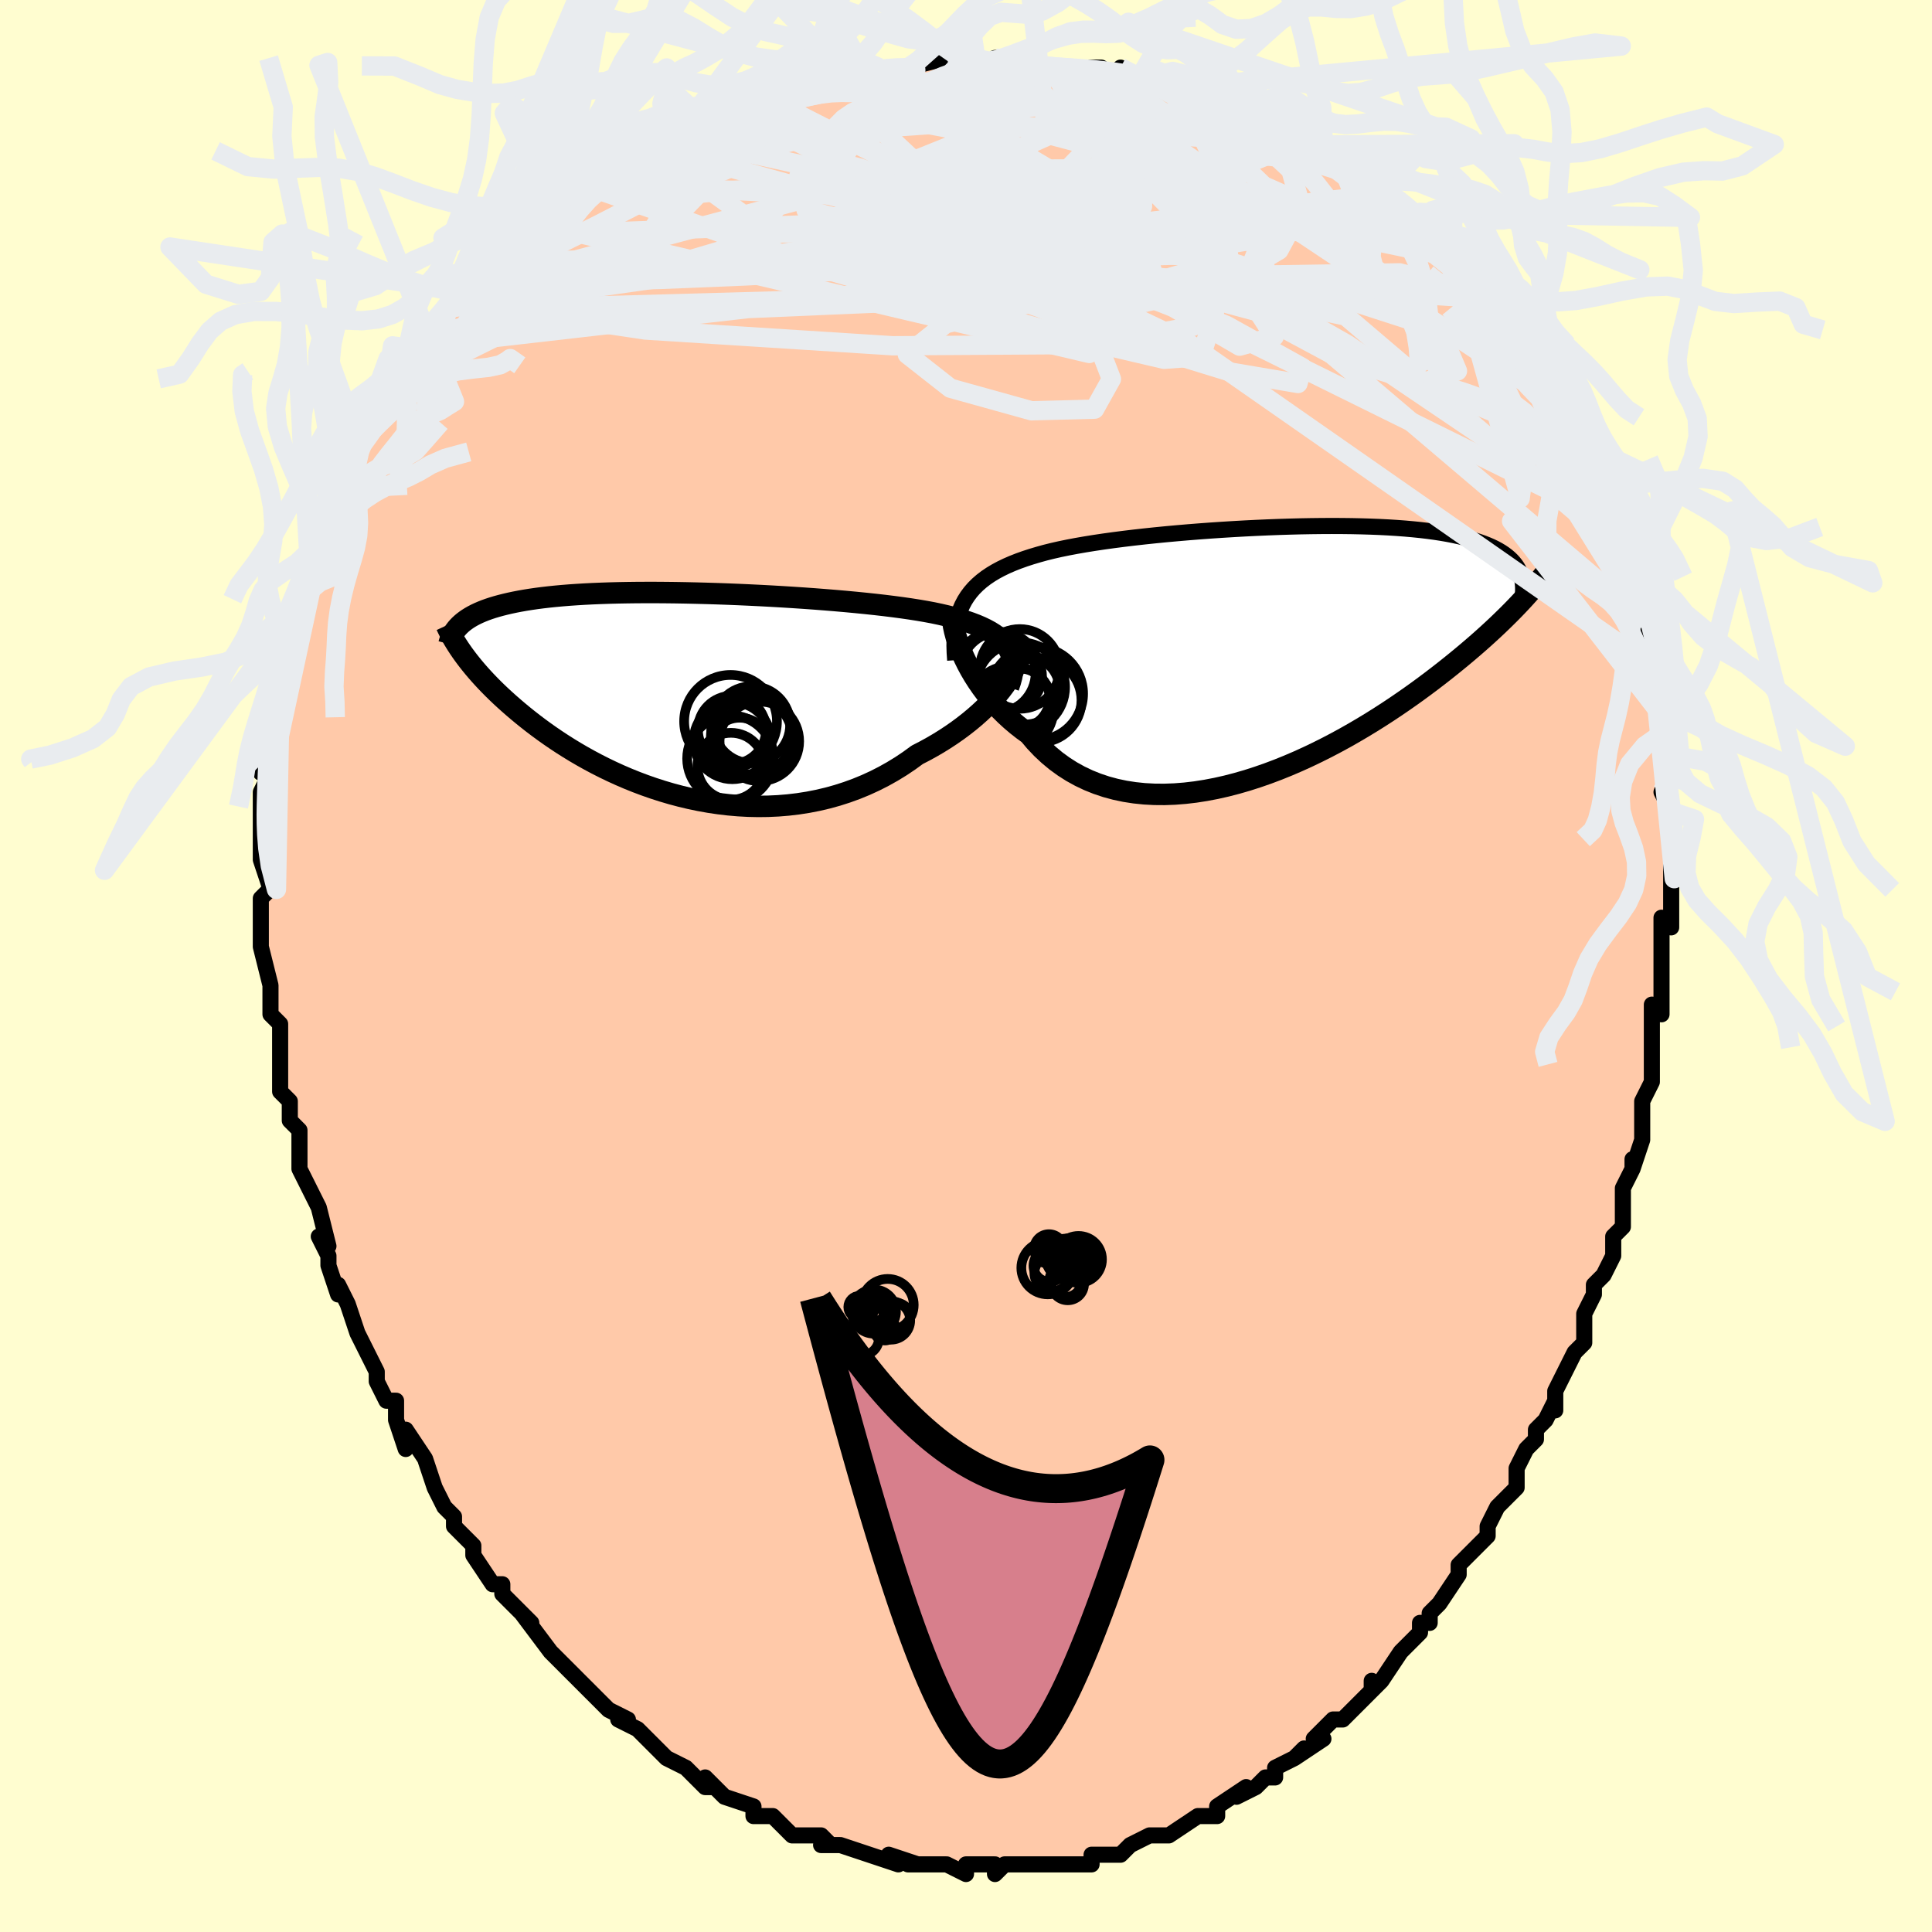 <svg viewBox="-100 -100 200 200" xmlns="http://www.w3.org/2000/svg" width="400" height="400" id="face-svg"><defs><clipPath id="leftEyeClipPath"><polyline points="33.455,-5.08,33.194,-5.399,32.894,-5.701,32.555,-5.988,32.178,-6.26,31.764,-6.518,31.315,-6.762,30.832,-6.994,30.315,-7.214,29.766,-7.422,29.186,-7.619,28.575,-7.807,27.937,-7.984,27.27,-8.152,26.578,-8.312,25.86,-8.463,25.11,-8.603,24.321,-8.738,23.493,-8.868,22.629,-8.992,21.73,-9.111,20.8,-9.226,19.839,-9.336,18.85,-9.441,17.836,-9.542,16.799,-9.639,15.743,-9.731,14.668,-9.819,13.579,-9.903,12.477,-9.982,11.365,-10.056,10.247,-10.126,9.123,-10.191,7.998,-10.251,6.873,-10.306,5.751,-10.357,4.634,-10.402,3.524,-10.442,2.424,-10.476,1.336,-10.505,0.261,-10.529,-0.798,-10.547,-1.84,-10.559,-2.863,-10.566,-3.865,-10.566,-4.846,-10.561,-5.803,-10.549,-6.736,-10.532,-7.644,-10.509,-8.525,-10.479,-9.38,-10.444,-10.207,-10.402,-11.006,-10.354,-11.777,-10.301,-12.519,-10.241,-13.232,-10.176,-13.918,-10.105,-14.574,-10.029,-15.203,-9.947,-15.805,-9.86,-16.38,-9.768,-16.928,-9.671,-17.452,-9.569,-17.951,-9.463,-18.427,-9.352,-18.882,-9.238,-19.315,-9.119,-19.726,-8.996,-20.117,-8.868,-20.487,-8.735,-20.836,-8.597,-21.166,-8.455,-21.476,-8.309,-21.767,-8.158,-22.04,-8.003,-22.295,-7.844,-22.532,-7.68,-22.752,-7.513,-22.956,-7.342,-23.144,-7.167,-22.762,-4.178,-22.519,-3.849,-22.264,-3.513,-21.994,-3.172,-21.71,-2.824,-21.412,-2.471,-21.099,-2.112,-20.77,-1.748,-20.427,-1.379,-20.067,-1.004,-19.692,-0.624,-19.3,-0.24,-18.891,0.149,-18.466,0.541,-18.024,0.938,-17.565,1.339,-17.087,1.745,-16.591,2.156,-16.074,2.572,-15.538,2.991,-14.98,3.413,-14.401,3.837,-13.8,4.263,-13.178,4.688,-12.532,5.114,-11.864,5.537,-11.174,5.958,-10.461,6.374,-9.725,6.785,-8.967,7.189,-8.187,7.585,-7.385,7.971,-6.562,8.346,-5.718,8.709,-4.854,9.057,-3.971,9.389,-3.069,9.704,-2.149,10,-1.213,10.276,-0.261,10.529,0.705,10.759,1.685,10.963,2.677,11.14,3.679,11.289,4.691,11.409,5.71,11.497,6.735,11.553,7.765,11.575,8.798,11.562,9.832,11.514,10.866,11.429,11.896,11.306,12.923,11.145,13.944,10.945,14.956,10.707,15.959,10.429,16.949,10.111,17.926,9.755,18.888,9.36,19.832,8.927,20.756,8.457,21.659,7.951,22.54,7.411,23.395,6.838,24.224,6.234,24.968,5.851,25.694,5.453,26.4,5.041,27.086,4.615,27.751,4.178,28.392,3.731,29.009,3.274,29.601,2.81,30.166,2.34,30.703,1.866,31.21,1.39,31.687,0.915,32.132,0.441,32.543,-0.029,32.92,-0.492"></polyline></clipPath><clipPath id="rightEyeClipPath"><polyline points="-31.973,-5.294,-31.687,-5.747,-31.367,-6.177,-31.014,-6.584,-30.627,-6.969,-30.207,-7.334,-29.755,-7.68,-29.271,-8.007,-28.756,-8.317,-28.21,-8.61,-27.634,-8.888,-27.029,-9.151,-26.396,-9.4,-25.735,-9.636,-25.047,-9.86,-24.333,-10.072,-23.634,-10.266,-22.89,-10.451,-22.102,-10.63,-21.271,-10.801,-20.4,-10.966,-19.491,-11.124,-18.545,-11.276,-17.565,-11.422,-16.553,-11.562,-15.513,-11.696,-14.446,-11.825,-13.356,-11.947,-12.245,-12.064,-11.116,-12.175,-9.973,-12.279,-8.817,-12.378,-7.653,-12.47,-6.482,-12.556,-5.308,-12.635,-4.134,-12.707,-2.962,-12.773,-1.795,-12.831,-0.636,-12.882,0.513,-12.926,1.649,-12.962,2.771,-12.991,3.876,-13.011,4.961,-13.024,6.026,-13.029,7.068,-13.025,8.085,-13.013,9.076,-12.992,10.04,-12.963,10.976,-12.926,11.882,-12.88,12.758,-12.825,13.602,-12.762,14.415,-12.69,15.196,-12.611,15.944,-12.522,16.66,-12.426,17.344,-12.322,17.995,-12.21,18.616,-12.09,19.205,-11.963,19.764,-11.829,20.294,-11.688,20.795,-11.541,21.27,-11.387,21.719,-11.228,22.142,-11.062,22.54,-10.89,22.913,-10.71,23.26,-10.523,23.583,-10.33,23.882,-10.13,24.158,-9.923,24.41,-9.71,24.64,-9.491,24.848,-9.265,25.034,-9.034,25.199,-8.796,25.344,-8.553,25.47,-8.304,25.901,-5.486,25.555,-5.113,25.193,-4.731,24.815,-4.34,24.421,-3.941,24.01,-3.534,23.583,-3.118,23.139,-2.693,22.677,-2.26,22.197,-1.819,21.7,-1.37,21.184,-0.913,20.649,-0.449,20.097,0.023,19.525,0.502,18.934,0.988,18.323,1.483,17.69,1.986,17.036,2.496,16.36,3.014,15.661,3.538,14.94,4.067,14.195,4.601,13.426,5.139,12.635,5.679,11.82,6.221,10.983,6.762,10.123,7.301,9.241,7.837,8.338,8.368,7.415,8.892,6.471,9.407,5.509,9.911,4.529,10.402,3.533,10.879,2.521,11.339,1.496,11.779,0.458,12.198,-0.591,12.593,-1.649,12.962,-2.715,13.304,-3.786,13.614,-4.862,13.893,-5.939,14.136,-7.016,14.342,-8.091,14.51,-9.161,14.636,-10.225,14.72,-11.281,14.759,-12.326,14.751,-13.358,14.696,-14.375,14.591,-15.374,14.436,-16.355,14.229,-17.313,13.97,-18.249,13.657,-19.159,13.292,-20.041,12.873,-20.894,12.402,-21.716,11.877,-22.506,11.302,-23.261,10.675,-23.982,10.001,-24.666,9.28,-25.312,8.515,-25.955,8.049,-26.575,7.562,-27.171,7.055,-27.744,6.529,-28.291,5.986,-28.813,5.428,-29.309,4.857,-29.778,4.274,-30.219,3.682,-30.632,3.083,-31.017,2.48,-31.372,1.876,-31.698,1.272,-31.993,0.673,-32.258,0.082"></polyline></clipPath><filter id="fuzzy"><feTurbulence id="turbulence" baseFrequency="0.05" numOctaves="3" type="noise" result="noise"></feTurbulence><feDisplacementMap in="SourceGraphic" in2="noise" scale="2"></feDisplacementMap></filter><linearGradient id="rainbowGradient" x1="0%" y1="0%" x2="100%" y2="0%"><stop offset="0%" style="stop-color: rgb(167, 133, 106);  stop-opacity: 1"></stop><stop offset="50%" style="stop-color: rgb(64, 224, 208);  stop-opacity: 1"></stop><stop offset="100%" style="stop-color: rgb(167, 133, 106);  stop-opacity: 1"></stop></linearGradient></defs><title>That&#39;s an ugly face</title><desc>CREATED BY XUAN TANG, MORE INFO AT TXSTC55.GITHUB.IO</desc><rect x="-100" y="-100" width="100%" height="100%" opacity="1" fill="rgb(255, 253, 208)"></rect><polyline id="faceContour" points="72,2,72,2,72,5,71,4,71,7,71,8,71,11,71,12,71,12,70,14,70,15,70,17,70,18,69,21,69,20,69,21,68,23,68,27,67,28,67,29,67,30,66,32,65,33,65,34,64,36,64,37,64,38,64,39,63,40,61,44,61,46,61,45,61,45,60,47,59,48,59,49,58,50,57,52,57,54,56,55,55,56,54,58,54,59,52,61,52,61,51,62,51,63,51,63,49,66,48,67,48,68,47,68,47,69,46,70,45,71,43,74,42,75,42,74,42,75,40,77,39,78,39,78,38,78,36,80,37,80,34,82,35,81,34,82,32,83,32,84,31,84,30,85,28,86,29,85,26,87,26,88,24,88,24,88,21,90,20,90,20,90,20,90,19,90,17,91,16,92,16,92,14,92,14,92,13,92,13,93,9,93,8,93,8,93,8,93,6,93,5,93,4,93,3,94,3,93,0,93,0,94,-2,93,-3,93,-4,93,-4,93,-6,93,-5,93,-8,92,-7,93,-10,92,-10,92,-10,92,-13,91,-14,91,-15,91,-14,91,-15,90,-18,90,-19,89,-20,88,-20,88,-22,88,-22,87,-25,86,-25,86,-27,84,-26,85,-27,85,-29,83,-29,83,-31,82,-31,82,-32,81,-33,80,-34,79,-34,79,-36,78,-35,78,-37,77,-39,75,-39,75,-39,75,-41,73,-42,72,-42,72,-43,71,-46,67,-45,68,-45,68,-46,67,-48,65,-48,64,-49,64,-51,61,-51,60,-51,60,-53,58,-53,57,-54,56,-54,56,-55,54,-55,54,-56,51,-58,48,-58,50,-59,47,-59,47,-59,45,-60,45,-61,43,-61,42,-62,40,-63,38,-63,38,-64,35,-64,35,-65,33,-65,34,-66,31,-66,30,-67,28,-66,29,-67,25,-67,25,-68,23,-69,21,-69,19,-69,17,-69,17,-70,16,-70,14,-71,13,-71,12,-71,11,-71,10,-71,6,-72,5,-72,5,-72,3,-72,2,-73,-2,-73,-3,-73,-2,-73,-6,-73,-7,-73,-7,-72,-8,-73,-11,-73,-13,-73,-14,-73,-16,-73,-16,-73,-16,-73,-18,-72,-20,-73,-20,-73,-21,-72,-24,-72,-25,-72,-26,-71,-29,-71,-28,-71,-30,-71,-31,-70,-33,-70,-36,-70,-35,-70,-37,-69,-38,-69,-38,-68,-42,-68,-42,-67,-44,-67,-46,-67,-46,-65,-49,-66,-48,-66,-49,-65,-52,-64,-53,-64,-53,-62,-56,-63,-54,-61,-58,-61,-58,-59,-61,-59,-60,-59,-62,-58,-63,-58,-64,-56,-65,-55,-66,-54,-68,-53,-69,-52,-70,-53,-70,-52,-70,-49,-73,-51,-71,-49,-73,-47,-75,-45,-77,-47,-75,-44,-77,-43,-78,-43,-79,-42,-79,-40,-81,-40,-81,-39,-81,-37,-83,-35,-83,-33,-85,-34,-84,-34,-85,-31,-86,-31,-86,-29,-87,-28,-87,-27,-88,-28,-87,-23,-89,-25,-89,-24,-89,-21,-90,-19,-90,-19,-90,-16,-91,-17,-91,-14,-92,-14,-92,-13,-92,-12,-92,-10,-93,-9,-93,-8,-93,-6,-93,-6,-93,-2,-94,-1,-93,1,-93,1,-94,3,-93,3,-94,4,-94,6,-93,9,-93,11,-93,9,-93,12,-93,14,-93,15,-92,16,-93,17,-92,18,-92,19,-92,22,-91,23,-91,22,-91,25,-90,27,-90,29,-89,29,-89,30,-88,29,-89,33,-87,32,-87,35,-86,35,-86,37,-85,37,-85,39,-84,39,-83,41,-83,40,-82,43,-81,44,-80,44,-80,44,-80,47,-77,47,-78,49,-76,50,-75,50,-75,52,-73,53,-71,53,-72,54,-70,55,-69,56,-69,56,-68,56,-67,58,-66,58,-65,59,-64,60,-62,60,-62,61,-62,63,-58,63,-57,63,-57,64,-56,64,-54,65,-53,65,-53,66,-50,66,-49,68,-46,67,-46,67,-46,69,-42,69,-41,69,-41,69,-41,70,-38,70,-37,70,-36,70,-36,71,-32,71,-31,71,-30,72,-26,72,-26,72,-27,72,-24,72,-24,72,-22,73,-20,72,-18,73,-16,73,-16,73,-15,73,-13,73,-10,73,-9,73,-6,73,-7,73,-4,72,-5,72,-2,72,2,72,2" fill="#ffc9a9" stroke="black" stroke-width="1.667" stroke-linejoin="round" filter="url(#fuzzy)"></polyline><g transform="translate(31.83 -32.522)"><polyline id="rightCountour" points="-31.973,-5.294,-31.687,-5.747,-31.367,-6.177,-31.014,-6.584,-30.627,-6.969,-30.207,-7.334,-29.755,-7.68,-29.271,-8.007,-28.756,-8.317,-28.21,-8.61,-27.634,-8.888,-27.029,-9.151,-26.396,-9.4,-25.735,-9.636,-25.047,-9.86,-24.333,-10.072,-23.634,-10.266,-22.89,-10.451,-22.102,-10.63,-21.271,-10.801,-20.4,-10.966,-19.491,-11.124,-18.545,-11.276,-17.565,-11.422,-16.553,-11.562,-15.513,-11.696,-14.446,-11.825,-13.356,-11.947,-12.245,-12.064,-11.116,-12.175,-9.973,-12.279,-8.817,-12.378,-7.653,-12.47,-6.482,-12.556,-5.308,-12.635,-4.134,-12.707,-2.962,-12.773,-1.795,-12.831,-0.636,-12.882,0.513,-12.926,1.649,-12.962,2.771,-12.991,3.876,-13.011,4.961,-13.024,6.026,-13.029,7.068,-13.025,8.085,-13.013,9.076,-12.992,10.04,-12.963,10.976,-12.926,11.882,-12.88,12.758,-12.825,13.602,-12.762,14.415,-12.69,15.196,-12.611,15.944,-12.522,16.66,-12.426,17.344,-12.322,17.995,-12.21,18.616,-12.09,19.205,-11.963,19.764,-11.829,20.294,-11.688,20.795,-11.541,21.27,-11.387,21.719,-11.228,22.142,-11.062,22.54,-10.89,22.913,-10.71,23.26,-10.523,23.583,-10.33,23.882,-10.13,24.158,-9.923,24.41,-9.71,24.64,-9.491,24.848,-9.265,25.034,-9.034,25.199,-8.796,25.344,-8.553,25.47,-8.304,25.901,-5.486,25.555,-5.113,25.193,-4.731,24.815,-4.34,24.421,-3.941,24.01,-3.534,23.583,-3.118,23.139,-2.693,22.677,-2.26,22.197,-1.819,21.7,-1.37,21.184,-0.913,20.649,-0.449,20.097,0.023,19.525,0.502,18.934,0.988,18.323,1.483,17.69,1.986,17.036,2.496,16.36,3.014,15.661,3.538,14.94,4.067,14.195,4.601,13.426,5.139,12.635,5.679,11.82,6.221,10.983,6.762,10.123,7.301,9.241,7.837,8.338,8.368,7.415,8.892,6.471,9.407,5.509,9.911,4.529,10.402,3.533,10.879,2.521,11.339,1.496,11.779,0.458,12.198,-0.591,12.593,-1.649,12.962,-2.715,13.304,-3.786,13.614,-4.862,13.893,-5.939,14.136,-7.016,14.342,-8.091,14.51,-9.161,14.636,-10.225,14.72,-11.281,14.759,-12.326,14.751,-13.358,14.696,-14.375,14.591,-15.374,14.436,-16.355,14.229,-17.313,13.97,-18.249,13.657,-19.159,13.292,-20.041,12.873,-20.894,12.402,-21.716,11.877,-22.506,11.302,-23.261,10.675,-23.982,10.001,-24.666,9.28,-25.312,8.515,-25.955,8.049,-26.575,7.562,-27.171,7.055,-27.744,6.529,-28.291,5.986,-28.813,5.428,-29.309,4.857,-29.778,4.274,-30.219,3.682,-30.632,3.083,-31.017,2.48,-31.372,1.876,-31.698,1.272,-31.993,0.673,-32.258,0.082" fill="white" stroke="white" stroke-width="0" stroke-linejoin="round" filter="url(#fuzzy)"></polyline></g><g transform="translate(-29.272 -28.097)"><polyline id="leftCountour" points="33.455,-5.08,33.194,-5.399,32.894,-5.701,32.555,-5.988,32.178,-6.26,31.764,-6.518,31.315,-6.762,30.832,-6.994,30.315,-7.214,29.766,-7.422,29.186,-7.619,28.575,-7.807,27.937,-7.984,27.27,-8.152,26.578,-8.312,25.86,-8.463,25.11,-8.603,24.321,-8.738,23.493,-8.868,22.629,-8.992,21.73,-9.111,20.8,-9.226,19.839,-9.336,18.85,-9.441,17.836,-9.542,16.799,-9.639,15.743,-9.731,14.668,-9.819,13.579,-9.903,12.477,-9.982,11.365,-10.056,10.247,-10.126,9.123,-10.191,7.998,-10.251,6.873,-10.306,5.751,-10.357,4.634,-10.402,3.524,-10.442,2.424,-10.476,1.336,-10.505,0.261,-10.529,-0.798,-10.547,-1.84,-10.559,-2.863,-10.566,-3.865,-10.566,-4.846,-10.561,-5.803,-10.549,-6.736,-10.532,-7.644,-10.509,-8.525,-10.479,-9.38,-10.444,-10.207,-10.402,-11.006,-10.354,-11.777,-10.301,-12.519,-10.241,-13.232,-10.176,-13.918,-10.105,-14.574,-10.029,-15.203,-9.947,-15.805,-9.86,-16.38,-9.768,-16.928,-9.671,-17.452,-9.569,-17.951,-9.463,-18.427,-9.352,-18.882,-9.238,-19.315,-9.119,-19.726,-8.996,-20.117,-8.868,-20.487,-8.735,-20.836,-8.597,-21.166,-8.455,-21.476,-8.309,-21.767,-8.158,-22.04,-8.003,-22.295,-7.844,-22.532,-7.68,-22.752,-7.513,-22.956,-7.342,-23.144,-7.167,-22.762,-4.178,-22.519,-3.849,-22.264,-3.513,-21.994,-3.172,-21.71,-2.824,-21.412,-2.471,-21.099,-2.112,-20.77,-1.748,-20.427,-1.379,-20.067,-1.004,-19.692,-0.624,-19.3,-0.24,-18.891,0.149,-18.466,0.541,-18.024,0.938,-17.565,1.339,-17.087,1.745,-16.591,2.156,-16.074,2.572,-15.538,2.991,-14.98,3.413,-14.401,3.837,-13.8,4.263,-13.178,4.688,-12.532,5.114,-11.864,5.537,-11.174,5.958,-10.461,6.374,-9.725,6.785,-8.967,7.189,-8.187,7.585,-7.385,7.971,-6.562,8.346,-5.718,8.709,-4.854,9.057,-3.971,9.389,-3.069,9.704,-2.149,10,-1.213,10.276,-0.261,10.529,0.705,10.759,1.685,10.963,2.677,11.14,3.679,11.289,4.691,11.409,5.71,11.497,6.735,11.553,7.765,11.575,8.798,11.562,9.832,11.514,10.866,11.429,11.896,11.306,12.923,11.145,13.944,10.945,14.956,10.707,15.959,10.429,16.949,10.111,17.926,9.755,18.888,9.36,19.832,8.927,20.756,8.457,21.659,7.951,22.54,7.411,23.395,6.838,24.224,6.234,24.968,5.851,25.694,5.453,26.4,5.041,27.086,4.615,27.751,4.178,28.392,3.731,29.009,3.274,29.601,2.81,30.166,2.34,30.703,1.866,31.21,1.39,31.687,0.915,32.132,0.441,32.543,-0.029,32.92,-0.492" fill="white" stroke="white" stroke-width="0" stroke-linejoin="round" filter="url(#fuzzy)"></polyline></g><g transform="translate(31.83 -32.522)"><polyline id="rightUpper" points="-32.949,0.866,-33.003,0.094,-33.025,-0.639,-33.013,-1.334,-32.967,-1.994,-32.887,-2.62,-32.773,-3.214,-32.625,-3.776,-32.442,-4.31,-32.225,-4.815,-31.973,-5.294,-31.687,-5.747,-31.367,-6.177,-31.014,-6.584,-30.627,-6.969,-30.207,-7.334,-29.755,-7.68,-29.271,-8.007,-28.756,-8.317,-28.21,-8.61,-27.634,-8.888,-27.029,-9.151,-26.396,-9.4,-25.735,-9.636,-25.047,-9.86,-24.333,-10.072,-23.634,-10.266,-22.89,-10.451,-22.102,-10.63,-21.271,-10.801,-20.4,-10.966,-19.491,-11.124,-18.545,-11.276,-17.565,-11.422,-16.553,-11.562,-15.513,-11.696,-14.446,-11.825,-13.356,-11.947,-12.245,-12.064,-11.116,-12.175,-9.973,-12.279,-8.817,-12.378,-7.653,-12.47,-6.482,-12.556,-5.308,-12.635,-4.134,-12.707,-2.962,-12.773,-1.795,-12.831,-0.636,-12.882,0.513,-12.926,1.649,-12.962,2.771,-12.991,3.876,-13.011,4.961,-13.024,6.026,-13.029,7.068,-13.025,8.085,-13.013,9.076,-12.992,10.04,-12.963,10.976,-12.926,11.882,-12.88,12.758,-12.825,13.602,-12.762,14.415,-12.69,15.196,-12.611,15.944,-12.522,16.66,-12.426,17.344,-12.322,17.995,-12.21,18.616,-12.09,19.205,-11.963,19.764,-11.829,20.294,-11.688,20.795,-11.541,21.27,-11.387,21.719,-11.228,22.142,-11.062,22.54,-10.89,22.913,-10.71,23.26,-10.523,23.583,-10.33,23.882,-10.13,24.158,-9.923,24.41,-9.71,24.64,-9.491,24.848,-9.265,25.034,-9.034,25.199,-8.796,25.344,-8.553,25.47,-8.304,25.576,-8.05,25.663,-7.79,25.733,-7.525,25.785,-7.255,25.82,-6.981,25.839,-6.701,25.842,-6.418,25.83,-6.129,25.803,-5.837,25.762,-5.54" fill="none" stroke="black" stroke-width="1.667" stroke-linejoin="round" filter="url(#fuzzy)"></polyline><polyline id="rightLower" points="-33.171,-4.574,-33.224,-4.278,-33.245,-3.93,-33.234,-3.538,-33.19,-3.105,-33.114,-2.637,-33.007,-2.138,-32.867,-1.613,-32.696,-1.065,-32.493,-0.499,-32.258,0.082,-31.993,0.673,-31.698,1.272,-31.372,1.876,-31.017,2.48,-30.632,3.083,-30.219,3.682,-29.778,4.274,-29.309,4.857,-28.813,5.428,-28.291,5.986,-27.744,6.529,-27.171,7.055,-26.575,7.562,-25.955,8.049,-25.312,8.515,-24.666,9.28,-23.982,10.001,-23.261,10.675,-22.506,11.302,-21.716,11.877,-20.894,12.402,-20.041,12.873,-19.159,13.292,-18.249,13.657,-17.313,13.97,-16.355,14.229,-15.374,14.436,-14.375,14.591,-13.358,14.696,-12.326,14.751,-11.281,14.759,-10.225,14.72,-9.161,14.636,-8.091,14.51,-7.016,14.342,-5.939,14.136,-4.862,13.893,-3.786,13.614,-2.715,13.304,-1.649,12.962,-0.591,12.593,0.458,12.198,1.496,11.779,2.521,11.339,3.533,10.879,4.529,10.402,5.509,9.911,6.471,9.407,7.415,8.892,8.338,8.368,9.241,7.837,10.123,7.301,10.983,6.762,11.82,6.221,12.635,5.679,13.426,5.139,14.195,4.601,14.94,4.067,15.661,3.538,16.36,3.014,17.036,2.496,17.69,1.986,18.323,1.483,18.934,0.988,19.525,0.502,20.097,0.023,20.649,-0.449,21.184,-0.913,21.7,-1.37,22.197,-1.819,22.677,-2.26,23.139,-2.693,23.583,-3.118,24.01,-3.534,24.421,-3.941,24.815,-4.34,25.193,-4.731,25.555,-5.113,25.901,-5.486,26.232,-5.851,26.549,-6.208,26.851,-6.557,27.139,-6.897,27.414,-7.23,27.675,-7.554,27.924,-7.871,28.16,-8.181,28.384,-8.483,28.596,-8.778" fill="none" stroke="black" stroke-width="2.222" stroke-linejoin="round" filter="url(#fuzzy)"></polyline><!--[--><circle r="4.125" cx="-26.264" cy="1.769" stroke="black" fill="none" stroke-width="1" filter="url(#fuzzy)" clip-path="url(#rightEyeClipPath)"></circle><circle r="3.066" cx="-26.243" cy="4.8" stroke="black" fill="none" stroke-width="1" filter="url(#fuzzy)" clip-path="url(#rightEyeClipPath)"></circle><circle r="4.619" cx="-26.196" cy="3.646" stroke="black" fill="none" stroke-width="1" filter="url(#fuzzy)" clip-path="url(#rightEyeClipPath)"></circle><circle r="4.81" cx="-24.518" cy="4.336" stroke="black" fill="none" stroke-width="1" filter="url(#fuzzy)" clip-path="url(#rightEyeClipPath)"></circle><circle r="4.087" cx="-28.326" cy="2.017" stroke="black" fill="none" stroke-width="1" filter="url(#fuzzy)" clip-path="url(#rightEyeClipPath)"></circle><circle r="3.571" cx="-25.701" cy="3.952" stroke="black" fill="none" stroke-width="1" filter="url(#fuzzy)" clip-path="url(#rightEyeClipPath)"></circle><circle r="4.409" cx="-27.166" cy="5.847" stroke="black" fill="none" stroke-width="1" filter="url(#fuzzy)" clip-path="url(#rightEyeClipPath)"></circle><circle r="3.368" cx="-27.329" cy="2.532" stroke="black" fill="none" stroke-width="1" filter="url(#fuzzy)" clip-path="url(#rightEyeClipPath)"></circle><circle r="4.19" cx="-28.804" cy="2.152" stroke="black" fill="none" stroke-width="1" filter="url(#fuzzy)" clip-path="url(#rightEyeClipPath)"></circle><circle r="4.37" cx="-24.245" cy="5.004" stroke="black" fill="none" stroke-width="1" filter="url(#fuzzy)" clip-path="url(#rightEyeClipPath)"></circle><!--]--></g><g transform="translate(-29.272 -28.097)"><polyline id="leftUpper" points="33.675,-0.772,33.861,-1.31,33.998,-1.821,34.088,-2.306,34.132,-2.767,34.129,-3.205,34.081,-3.62,33.989,-4.014,33.853,-4.388,33.675,-4.743,33.455,-5.08,33.194,-5.399,32.894,-5.701,32.555,-5.988,32.178,-6.26,31.764,-6.518,31.315,-6.762,30.832,-6.994,30.315,-7.214,29.766,-7.422,29.186,-7.619,28.575,-7.807,27.937,-7.984,27.27,-8.152,26.578,-8.312,25.86,-8.463,25.11,-8.603,24.321,-8.738,23.493,-8.868,22.629,-8.992,21.73,-9.111,20.8,-9.226,19.839,-9.336,18.85,-9.441,17.836,-9.542,16.799,-9.639,15.743,-9.731,14.668,-9.819,13.579,-9.903,12.477,-9.982,11.365,-10.056,10.247,-10.126,9.123,-10.191,7.998,-10.251,6.873,-10.306,5.751,-10.357,4.634,-10.402,3.524,-10.442,2.424,-10.476,1.336,-10.505,0.261,-10.529,-0.798,-10.547,-1.84,-10.559,-2.863,-10.566,-3.865,-10.566,-4.846,-10.561,-5.803,-10.549,-6.736,-10.532,-7.644,-10.509,-8.525,-10.479,-9.38,-10.444,-10.207,-10.402,-11.006,-10.354,-11.777,-10.301,-12.519,-10.241,-13.232,-10.176,-13.918,-10.105,-14.574,-10.029,-15.203,-9.947,-15.805,-9.86,-16.38,-9.768,-16.928,-9.671,-17.452,-9.569,-17.951,-9.463,-18.427,-9.352,-18.882,-9.238,-19.315,-9.119,-19.726,-8.996,-20.117,-8.868,-20.487,-8.735,-20.836,-8.597,-21.166,-8.455,-21.476,-8.309,-21.767,-8.158,-22.04,-8.003,-22.295,-7.844,-22.532,-7.68,-22.752,-7.513,-22.956,-7.342,-23.144,-7.167,-23.317,-6.988,-23.474,-6.806,-23.617,-6.621,-23.746,-6.432,-23.861,-6.24,-23.964,-6.044,-24.054,-5.846,-24.131,-5.645,-24.197,-5.441,-24.252,-5.235" fill="none" stroke="black" stroke-width="2.222" stroke-linejoin="round" filter="url(#fuzzy)"></polyline><polyline id="leftLower" points="34.453,-4.124,34.504,-3.891,34.506,-3.619,34.46,-3.313,34.367,-2.976,34.23,-2.611,34.049,-2.223,33.826,-1.814,33.563,-1.387,33.26,-0.945,32.92,-0.492,32.543,-0.029,32.132,0.441,31.687,0.915,31.21,1.39,30.703,1.866,30.166,2.34,29.601,2.81,29.009,3.274,28.392,3.731,27.751,4.178,27.086,4.615,26.4,5.041,25.694,5.453,24.968,5.851,24.224,6.234,23.395,6.838,22.54,7.411,21.659,7.951,20.756,8.457,19.832,8.927,18.888,9.36,17.926,9.755,16.949,10.111,15.959,10.429,14.956,10.707,13.944,10.945,12.923,11.145,11.896,11.306,10.866,11.429,9.832,11.514,8.798,11.562,7.765,11.575,6.735,11.553,5.71,11.497,4.691,11.409,3.679,11.289,2.677,11.14,1.685,10.963,0.705,10.759,-0.261,10.529,-1.213,10.276,-2.149,10,-3.069,9.704,-3.971,9.389,-4.854,9.057,-5.718,8.709,-6.562,8.346,-7.385,7.971,-8.187,7.585,-8.967,7.189,-9.725,6.785,-10.461,6.374,-11.174,5.958,-11.864,5.537,-12.532,5.114,-13.178,4.688,-13.8,4.263,-14.401,3.837,-14.98,3.413,-15.538,2.991,-16.074,2.572,-16.591,2.156,-17.087,1.745,-17.565,1.339,-18.024,0.938,-18.466,0.541,-18.891,0.149,-19.3,-0.24,-19.692,-0.624,-20.067,-1.004,-20.427,-1.379,-20.77,-1.748,-21.099,-2.112,-21.412,-2.471,-21.71,-2.824,-21.994,-3.172,-22.264,-3.513,-22.519,-3.849,-22.762,-4.178,-22.991,-4.502,-23.207,-4.82,-23.411,-5.132,-23.602,-5.438,-23.782,-5.738,-23.95,-6.032,-24.107,-6.32,-24.253,-6.603,-24.389,-6.88,-24.515,-7.152" fill="none" stroke="black" stroke-width="2.222" stroke-linejoin="round" filter="url(#fuzzy)"></polyline><!--[--><circle r="3.528" cx="5.05" cy="3.649" stroke="black" fill="none" stroke-width="1" filter="url(#fuzzy)" clip-path="url(#leftEyeClipPath)"></circle><circle r="4.476" cx="4.883" cy="6.624" stroke="black" fill="none" stroke-width="1" filter="url(#fuzzy)" clip-path="url(#leftEyeClipPath)"></circle><circle r="3.07" cx="5.838" cy="5.463" stroke="black" fill="none" stroke-width="1" filter="url(#fuzzy)" clip-path="url(#leftEyeClipPath)"></circle><circle r="3.468" cx="4.939" cy="7.426" stroke="black" fill="none" stroke-width="1" filter="url(#fuzzy)" clip-path="url(#leftEyeClipPath)"></circle><circle r="4.217" cx="7.073" cy="4.454" stroke="black" fill="none" stroke-width="1" filter="url(#fuzzy)" clip-path="url(#leftEyeClipPath)"></circle><circle r="4.273" cx="7.165" cy="3.995" stroke="black" fill="none" stroke-width="1" filter="url(#fuzzy)" clip-path="url(#leftEyeClipPath)"></circle><circle r="3.981" cx="7.089" cy="3.122" stroke="black" fill="none" stroke-width="1" filter="url(#fuzzy)" clip-path="url(#leftEyeClipPath)"></circle><circle r="4.803" cx="4.898" cy="2.771" stroke="black" fill="none" stroke-width="1" filter="url(#fuzzy)" clip-path="url(#leftEyeClipPath)"></circle><circle r="4.12" cx="7.881" cy="4.835" stroke="black" fill="none" stroke-width="1" filter="url(#fuzzy)" clip-path="url(#leftEyeClipPath)"></circle><circle r="3.994" cx="5.083" cy="4.765" stroke="black" fill="none" stroke-width="1" filter="url(#fuzzy)" clip-path="url(#leftEyeClipPath)"></circle><!--]--></g><g id="hairs"><!--[--><polyline points="32,-87,33.695,-86.289,34.019,-85.701,33.466,-85.051,32.133,-84.295,30.013,-83.428,27.077,-82.457,23.293,-81.377,18.631,-80.177,13.05,-78.869,6.51,-77.486,-1.022,-76.056,-9.544,-74.583,-19.017,-73.066,-29.44,-71.515,-40.985,-69.873" fill="none" stroke="rgb(233, 236, 239)" stroke-width="2" stroke-linejoin="round" filter="url(#fuzzy)"></polyline><polyline points="-25,-89,-23.498,-89.246,-21.748,-89.595,-20.261,-89.897,-19.085,-90.168,-18.176,-90.408,-17.498,-90.588,-17.036,-90.673,-16.778,-90.642,-16.713,-90.49,-16.838,-90.216,-17.16,-89.815,-17.696,-89.273,-18.471,-88.581,-19.513,-87.731,-20.859,-86.718,-22.56,-85.53,-24.686,-84.15,-27.302,-82.56,-30.442,-80.763,-34.09,-78.787,-38.203,-76.668,-42.748,-74.414,-47.569,-72.091" fill="none" stroke="rgb(233, 236, 239)" stroke-width="2" stroke-linejoin="round" filter="url(#fuzzy)"></polyline><polyline points="3,-93,3.453,-93.553,4.68,-93.562,6.291,-93.379,7.872,-93.199,9.211,-93.075,10.285,-92.992,11.118,-92.928,11.696,-92.873,11.969,-92.828,11.895,-92.79,11.468,-92.754,10.686,-92.713,9.509,-92.675,7.823,-92.665,5.442,-92.716,2.189,-92.824,-1.889,-92.905" fill="none" stroke="rgb(233, 236, 239)" stroke-width="2" stroke-linejoin="round" filter="url(#fuzzy)"></polyline><polyline points="1,-93,1.474,-93.437,2.214,-93.518,2.99,-93.499,3.818,-93.375,4.609,-93.167,5.214,-92.917,5.521,-92.647,5.489,-92.353,5.115,-92.022,4.394,-91.639,3.298,-91.191,1.797,-90.671,-0.125,-90.072,-2.467,-89.389,-5.227,-88.618,-8.44,-87.756,-12.188,-86.791,-16.582,-85.699,-21.69,-84.465,-27.453,-83.138,-33.664,-81.899" fill="none" stroke="rgb(233, 236, 239)" stroke-width="2" stroke-linejoin="round" filter="url(#fuzzy)"></polyline><polyline points="63,-58,63.085,-57.237,63.386,-56.415,63.826,-55.371,64.305,-54.229,64.761,-53.126,65.159,-52.135,65.472,-51.311,65.664,-50.744,65.694,-50.554,65.534,-50.833,65.174,-51.63,64.586,-53.024,63.639,-55.232,62.101,-58.469" fill="none" stroke="rgb(233, 236, 239)" stroke-width="2" stroke-linejoin="round" filter="url(#fuzzy)"></polyline><polyline points="37,-85,38.404,-84.089,39.426,-83.309,40.403,-82.567,41.403,-81.819,42.39,-81.092,43.304,-80.415,44.121,-79.797,44.844,-79.234,45.469,-78.731,45.961,-78.314,46.27,-78.016,46.344,-77.868,46.149,-77.9,45.659,-78.139,44.85,-78.614,43.696,-79.351,42.172,-80.364,40.252,-81.653,37.913,-83.224,35.238,-85.064" fill="none" stroke="rgb(233, 236, 239)" stroke-width="2" stroke-linejoin="round" filter="url(#fuzzy)"></polyline><polyline points="63,-57,63.233,-56.653,63.595,-55.879,63.903,-55.052,64.114,-54.344,64.209,-53.789,64.156,-53.428,63.906,-53.36,63.406,-53.704,62.62,-54.555,61.524,-55.962,60.091,-57.967,58.279,-60.623,56.037,-63.982,53.328,-68.025,50.191,-72.569" fill="none" stroke="rgb(233, 236, 239)" stroke-width="2" stroke-linejoin="round" filter="url(#fuzzy)"></polyline><polyline points="-14,-92,-13.632,-92.017,-12.765,-92.127,-11.644,-92.335,-10.449,-92.568,-9.283,-92.763,-8.189,-92.897,-7.186,-92.974,-6.308,-92.999,-5.623,-92.974,-5.222,-92.893,-5.196,-92.754,-5.609,-92.552,-6.489,-92.28,-7.84,-91.932,-9.663,-91.497,-11.959,-90.972,-14.717,-90.361,-17.938,-89.656,-21.875,-88.722" fill="none" stroke="rgb(233, 236, 239)" stroke-width="2" stroke-linejoin="round" filter="url(#fuzzy)"></polyline><polyline points="3,-94,4.407,-93.737,6.321,-93.368,8.201,-93.094,9.871,-92.904,11.409,-92.746,12.905,-92.585,14.372,-92.409,15.769,-92.222,17.053,-92.033,18.2,-91.847,19.202,-91.669,20.05,-91.504,20.722,-91.36,21.191,-91.246,21.433,-91.166,21.425,-91.128,21.136,-91.138,20.51,-91.204,19.474,-91.34,17.982,-91.556,16.078,-91.842,13.938,-92.175,11.759,-92.545" fill="none" stroke="rgb(233, 236, 239)" stroke-width="2" stroke-linejoin="round" filter="url(#fuzzy)"></polyline><polyline points="41,-83,41.056,-82.068,41.659,-81.266,41.924,-80.607,41.782,-79.998,41.318,-79.365,40.553,-78.691,39.433,-77.992,37.886,-77.284,35.856,-76.582,33.314,-75.898,30.247,-75.249,26.647,-74.651,22.505,-74.117,17.812,-73.65,12.553,-73.247,6.716,-72.897,0.281,-72.578,-6.772,-72.25,-14.469,-71.868,-22.807,-71.435,-31.709,-71.07,-41.136,-70.867" fill="none" stroke="rgb(233, 236, 239)" stroke-width="2" stroke-linejoin="round" filter="url(#fuzzy)"></polyline><polyline points="-27,-88,-26.489,-87.877,-25.272,-88.346,-24.147,-88.812,-23.005,-89.197,-21.825,-89.517,-20.709,-89.788,-19.764,-90.016,-19.058,-90.196,-18.615,-90.307,-18.439,-90.323,-18.525,-90.223,-18.864,-89.998,-19.454,-89.642,-20.321,-89.146,-21.521,-88.491,-23.13,-87.656,-25.199,-86.63,-27.732,-85.426,-30.699,-84.058,-34.135,-82.503,-38.213,-80.714" fill="none" stroke="rgb(233, 236, 239)" stroke-width="2" stroke-linejoin="round" filter="url(#fuzzy)"></polyline><polyline points="29,-89,29.752,-88.364,30.91,-87.616,32.527,-86.545,34.392,-85.264,36.375,-83.863,38.406,-82.388,40.436,-80.864,42.43,-79.313,44.362,-77.754,46.218,-76.209,47.988,-74.709,49.659,-73.296,51.2,-72.021,52.554,-70.93,53.691,-70.062,54.734,-69.431" fill="none" stroke="rgb(233, 236, 239)" stroke-width="2" stroke-linejoin="round" filter="url(#fuzzy)"></polyline><polyline points="69,-42,39.304,-67.287,20.295,-71.263,10.894,-69.949,12.416,-67.369,17.679,-65.545,20.108,-65.178,18.124,-65.907,13.654,-67.358,9.285,-69.63,6.728,-72.842,6.536,-76.58,8.229,-80.009,10.577,-82.534,12.257,-84.295,12.791,-85.92,12.939,-87.712,13.992,-88.944,17.49,-87.635,28.664,-79.926,63,-57" fill="none" stroke="rgb(233, 236, 239)" stroke-width="2" stroke-linejoin="round" filter="url(#fuzzy)"></polyline><polyline points="-59,-60,-42.466,-68.22,-19.08,-68.868,-3.027,-70.151,3.206,-73.701,3.021,-77.591,0.591,-80.673,-0.903,-83.129,-0.088,-85.397,2.706,-87.455,6.475,-88.882,10.584,-89.259,14.877,-88.485,18.93,-86.832,21.431,-84.75,20.494,-82.442,14.439,-79.607,1.44,-76.348,-20.392,-75.849,-33,-85" fill="none" stroke="rgb(233, 236, 239)" stroke-width="2" stroke-linejoin="round" filter="url(#fuzzy)"></polyline><polyline points="-9,-93,27.732,-71.036,18.84,-70.48,3.121,-72.871,-5.061,-74.064,-5.569,-74.108,-2.338,-73.92,0.613,-74.259,0.677,-75.409,-2.524,-77.18,-7.34,-79.167,-11.396,-81.103,-13.028,-83.012,-11.876,-85.051,-8.528,-87.196,-3.818,-89.086,1.621,-90.115,7.507,-89.458,14.393,-85.293,27.312,-72.278,70,-36" fill="none" stroke="rgb(233, 236, 239)" stroke-width="2" stroke-linejoin="round" filter="url(#fuzzy)"></polyline><polyline points="-52,-70,-12.61,-80.496,6.765,-77.37,15.871,-72.665,15.124,-70.446,10.068,-69.693,5.685,-68.858,3.56,-67.881,3.173,-67.809,3.862,-69.545,5.549,-73.011,8.29,-77.242,11.627,-81.055,14.535,-83.668,16.044,-84.861,15.931,-84.729,14.964,-83.394,14.745,-80.927,17.507,-77.338,25.537,-72.255,39.443,-64.351,56.125,-53.059,65,-53" fill="none" stroke="rgb(233, 236, 239)" stroke-width="2" stroke-linejoin="round" filter="url(#fuzzy)"></polyline><polyline points="-49,-73,-33.659,-73.118,-16.192,-73.098,-2.357,-73.846,8.2,-75.793,12.77,-77.297,11.188,-76.884,7.211,-74.462,5.757,-71.224,9.479,-68.814,17.395,-68.446,26.131,-70.409,32.393,-74.099,34.731,-78.434,33.632,-82.39,30.416,-85.4,26.238,-87.395,22.094,-88.431,19.42,-88.179,19.381,-86.091,17.505,-83.699,-14,-92" fill="none" stroke="rgb(233, 236, 239)" stroke-width="2" stroke-linejoin="round" filter="url(#fuzzy)"></polyline><polyline points="55,-69,13.284,-71.68,9.759,-72.804,12.367,-75.476,15.215,-77.504,14.362,-78.115,10.001,-77.854,6.586,-77.393,8.099,-76.896,13.791,-76.089,18.737,-74.728,18.98,-72.921,16.516,-70.719,16.908,-67.323,12.759,-63.411,-45,-77" fill="none" stroke="rgb(233, 236, 239)" stroke-width="2" stroke-linejoin="round" filter="url(#fuzzy)"></polyline><polyline points="14,-93,31.905,-65.153,28.323,-64.166,21.439,-68.182,11.024,-72.258,0.816,-74.912,-5.311,-76.246,-7.047,-76.612,-6.66,-75.948,-6.427,-74.411,-6.973,-73.157,-6.557,-73.785,-1.737,-76.357,7.352,-77.959,4.883,-74.859,-52,-70" fill="none" stroke="rgb(233, 236, 239)" stroke-width="2" stroke-linejoin="round" filter="url(#fuzzy)"></polyline><polyline points="71,-31,22.893,-64.556,11.716,-69.885,15.501,-69.229,16.308,-69.925,12.272,-71.876,8.072,-73.142,6.206,-73.086,4.9,-72.607,1.143,-72.841,-5.33,-74.028,-10.684,-75.416,-9.34,-76.087,1.645,-75.932,19.231,-75.916,35.363,-76.895,45.031,-76.498,58,-66" fill="none" stroke="rgb(233, 236, 239)" stroke-width="2" stroke-linejoin="round" filter="url(#fuzzy)"></polyline><polyline points="29,-89,25.269,-82.587,4.511,-82.484,-8.533,-83.93,-12.199,-85.871,-10.263,-87.254,-5.526,-87.429,0.024,-86.366,4.191,-84.545,4.96,-82.659,1.715,-81.283,-4.208,-80.668,-10.278,-80.733,-14.118,-81.171,-14.275,-81.564,-10.134,-81.448,-1.861,-80.459,8.84,-78.584,18.1,-76.485,19.345,-76.649,-13,-92" fill="none" stroke="rgb(233, 236, 239)" stroke-width="2" stroke-linejoin="round" filter="url(#fuzzy)"></polyline><polyline points="54,-70,11.311,-68.945,10.475,-67.175,15.012,-67.102,16.745,-69.287,14.328,-73.357,9.936,-78.104,5.772,-82.19,2.207,-84.621,-1.639,-84.893,-6.265,-83.039,-10.769,-79.642,-13.145,-75.716,-11.64,-72.399,-6.27,-70.549,0.533,-70.414,4.747,-71.551,2.78,-73.027,-6.354,-73.872,-20.026,-73.587,-33.081,-72.466,-41.076,-71.368,-44.14,-70.695,-47.387,-69.79,-47,-75" fill="none" stroke="rgb(233, 236, 239)" stroke-width="2" stroke-linejoin="round" filter="url(#fuzzy)"></polyline><polyline points="44,-80,6.639,-75.625,5.796,-77.458,8.312,-80.988,10.02,-82.336,9.624,-80.601,7.798,-76.832,6.858,-72.735,8.127,-69.79,10.251,-68.762,10.353,-69.59,6.765,-71.603,0.69,-73.937,-4.703,-75.952,-6.881,-77.473,-5.807,-78.721,-3.127,-79.89,0.519,-80.607,6.597,-79.829,18.317,-75.818,61,-62" fill="none" stroke="rgb(233, 236, 239)" stroke-width="2" stroke-linejoin="round" filter="url(#fuzzy)"></polyline><polyline points="-21,-90,8.954,-74.757,-3.544,-75.55,-13.848,-77.574,-16.559,-78.269,-15.428,-77.794,-12.921,-76.839,-10.128,-75.946,-8.151,-75.333,-7.841,-75,-8.988,-74.86,-10.399,-74.738,-10.766,-74.335,-9.364,-73.321,-6.071,-71.637,-1.051,-69.872,5.48,-69.319,13.301,-71.317,21.794,-76.039,28.472,-81.994,27.821,-87.531,18,-92" fill="none" stroke="rgb(233, 236, 239)" stroke-width="2" stroke-linejoin="round" filter="url(#fuzzy)"></polyline><polyline points="-14,-92,-33.814,-79.345,-24.802,-80.263,-6.861,-81.265,9.157,-79.309,18.062,-75.517,19.393,-71.665,16.279,-69.009,12.861,-68.135,11.494,-69.082,11.74,-71.512,11.718,-74.849,10.333,-78.432,8.199,-81.657,6.409,-84.052,4.576,-85.258,0.777,-85.011,-5.037,-83.231,-5.787,-79.749,14.191,-72.064,67,-46" fill="none" stroke="rgb(233, 236, 239)" stroke-width="2" stroke-linejoin="round" filter="url(#fuzzy)"></polyline><polyline points="-54,-68,2.532,-77.313,15.41,-82.533,18.269,-82.204,18.275,-78.656,16.298,-74.751,13.295,-72.242,10.431,-71.473,8.974,-71.897,10.268,-72.729,14.809,-73.369,21.073,-73.568,25.586,-73.513,24.714,-73.828,17.161,-75.37,5.421,-78.66,-5.118,-83.116,-8.984,-86.741,-0.575,-87.316,37,-85" fill="none" stroke="rgb(233, 236, 239)" stroke-width="2" stroke-linejoin="round" filter="url(#fuzzy)"></polyline><polyline points="56,-69,44.879,-71.754,26.917,-71.464,17.697,-70.568,16.14,-72.484,16.016,-76.625,14.811,-80.571,14.047,-82.447,16.164,-81.791,21.951,-79.465,29.921,-76.988,37.392,-75.335,41.971,-73.808,41.016,-70.813,25.813,-68.753,-33,-85" fill="none" stroke="rgb(233, 236, 239)" stroke-width="2" stroke-linejoin="round" filter="url(#fuzzy)"></polyline><polyline points="-39,-81,12.275,-78.543,23.574,-81.373,21.002,-83.32,14.46,-82.798,10.115,-79.14,10.113,-73.068,12.908,-66.333,15.053,-60.765,13.312,-57.644,6.784,-57.475,-1.615,-59.813,-6.073,-63.313,-2.115,-66.479,8.372,-69.014,16.662,-72.143,11.897,-76.613,-31,-86" fill="none" stroke="rgb(233, 236, 239)" stroke-width="2" stroke-linejoin="round" filter="url(#fuzzy)"></polyline><polyline points="9,-93,19.196,-81.953,8.627,-81.602,-1.886,-81.833,-8.192,-80.457,-7.875,-77.321,-1.419,-72.874,7.47,-68.288,13.757,-65.107,13.754,-64.354,6.961,-65.961,-3.951,-68.966,-14.776,-72.162,-21.857,-74.659,-23.355,-76.084,-19.286,-76.49,-10.82,-76.146,0.198,-75.289,10.84,-73.917,15.868,-71.826,7.102,-69.329,-22.557,-68.057,-58,-64" fill="none" stroke="rgb(233, 236, 239)" stroke-width="2" stroke-linejoin="round" filter="url(#fuzzy)"></polyline><polyline points="-56,-65,-4.078,-80.351,10.263,-86.722,12.677,-89.116,13.464,-89.795,15.729,-89.504,18.666,-88.542,20.514,-87.193,20.337,-85.842,18.416,-84.926,15.955,-84.695,14.682,-84.88,16.238,-84.576,21.01,-82.63,26.64,-78.483,27.231,-73.065,14.696,-69.41,-15.111,-72.317,-40,-81" fill="none" stroke="rgb(233, 236, 239)" stroke-width="2" stroke-linejoin="round" filter="url(#fuzzy)"></polyline><polyline points="-47,-75,-49.499,-68.281,-33.195,-65.836,-7.581,-64.206,13.219,-64.336,23.476,-66.206,25.735,-67.771,25.238,-67.341,25.001,-65.184,24.314,-63.09,20.508,-62.804,11.973,-64.799,0.154,-68.134,-10.674,-71.226,-15.506,-72.809,-11.386,-72.478,0.305,-70.794,12.976,-69.283,16.66,-70.24,4.543,-75.302,-15.209,-82.861,-8,-93" fill="none" stroke="rgb(233, 236, 239)" stroke-width="2" stroke-linejoin="round" filter="url(#fuzzy)"></polyline><polyline points="-25,-89,13.965,-69.866,15.212,-68.417,6.675,-70.43,-4.741,-73.007,-12.441,-74.936,-12.478,-75.35,-5.439,-73.826,4.59,-70.748,12.675,-67.336,15.707,-65.127,13.703,-65.184,9.147,-67.558,4.975,-71.342,2.629,-75.22,1.497,-78.145,-0.045,-79.703,-2.987,-79.976,-6.767,-79.117,-9.534,-77.116,-8.901,-74.167,-2.943,-71.577,7.039,-72.479,13.642,-80.633,25,-90" fill="none" stroke="rgb(233, 236, 239)" stroke-width="2" stroke-linejoin="round" filter="url(#fuzzy)"></polyline><polyline points="65,-53,31.317,-67.416,5.952,-74.267,2.885,-75.419,13.637,-71.774,26.961,-66.314,34.823,-61.952,34.365,-60.302,27.384,-61.481,18.032,-64.363,10.008,-67.294,4.832,-69.134,2.068,-70.003,0.923,-71.061,1.644,-73.429,5.353,-77.232,12.368,-81.637,20.42,-85.604,24.582,-88.53,16,-93" fill="none" stroke="rgb(233, 236, 239)" stroke-width="2" stroke-linejoin="round" filter="url(#fuzzy)"></polyline><polyline points="-1,-93,6.478,-91.314,11.496,-87.643,13.899,-84.076,16.033,-81.72,18.16,-80.873,19.414,-81.278,19.497,-82.337,19.611,-83.202,21.72,-82.974,26.952,-81.013,34.678,-77.165,42.849,-71.836,48.981,-66.073,50.877,-61.597,47.152,-60.334,38.645,-62.906,30.84,-67.094,31.531,-71.097,22,-91" fill="none" stroke="rgb(233, 236, 239)" stroke-width="2" stroke-linejoin="round" filter="url(#fuzzy)"></polyline><polyline points="73,-16,75.414,-15.193,75.072,-13.347,74.588,-11.37,74.537,-9.598,74.921,-8.094,75.686,-6.788,76.794,-5.539,78.161,-4.18,79.634,-2.585,81.056,-0.739,82.354,1.231,83.508,3.109,84.424,4.731,84.966,6.198,85.368,8.417" fill="none" stroke="rgb(233, 236, 239)" stroke-width="2" stroke-linejoin="round" filter="url(#fuzzy)"></polyline><polyline points="-1,-93,-2.514,-91.463,-4.227,-89.75,-5.74,-89.136,-7.088,-89.092,-8.34,-89.147,-9.528,-89.073,-10.651,-88.814,-11.699,-88.367,-12.666,-87.707,-13.561,-86.793,-14.41,-85.634,-15.258,-84.321,-16.148,-82.993,-17.104,-81.74,-18.11,-80.54,-19.107,-79.293,-20.016,-77.952,-20.799,-76.582,-21.503,-75.202,-22.156,-73.543,-21.992,-71.679" fill="none" stroke="rgb(233, 236, 239)" stroke-width="2" stroke-linejoin="round" filter="url(#fuzzy)"></polyline><polyline points="-2,-94,-0.846,-94.857,0.319,-96,1.4,-97.287,2.465,-98.319,3.611,-98.726,4.906,-98.632,6.358,-98.528,7.92,-98.859,9.523,-99.741,11.112,-100.952,12.663,-102.141,14.179,-103.09,15.686,-103.854,17.225,-104.694,18.839,-105.86,20.557,-107.392,22.379,-109.1,24.266,-110.729,26.161,-112.174,28.035,-113.556,30.006,-115.055,32.403,-116.566,35.11,-117.034" fill="none" stroke="rgb(233, 236, 239)" stroke-width="2" stroke-linejoin="round" filter="url(#fuzzy)"></polyline><polyline points="-6,-93,-4.958,-93.714,-3.187,-95.293,-1.517,-97.001,-0.094,-98.481,1.132,-99.619,2.266,-100.377,3.436,-100.872,4.771,-101.452,6.334,-102.534,8.073,-104.279,9.829,-106.401,11.451,-108.33,12.959,-109.63,14.565,-110.276,16.396,-110.547,18.077,-110.874" fill="none" stroke="rgb(233, 236, 239)" stroke-width="2" stroke-linejoin="round" filter="url(#fuzzy)"></polyline><polyline points="-9,-93,-10.283,-93.563,-11.81,-94.987,-13.427,-97.864,-15.014,-101.087,-16.496,-103.494,-17.868,-104.653,-19.183,-104.755,-20.538,-104.3,-22.049,-103.899,-23.8,-104.09,-25.772,-105.108,-27.827,-106.748,-29.832,-108.584,-31.835,-110.501,-34.055,-113.037,-36.468,-116.731,-38.465,-119.518,-12,-92,-13.565,-96.671,-14.37,-95.977,-15.31,-95.369,-16.492,-95.585,-17.809,-96.051,-19.222,-96.402,-20.763,-96.735,-22.452,-97.311,-24.247,-98.25,-26.054,-99.44,-27.785,-100.629,-29.391,-101.582,-30.866,-102.197,-32.238,-102.535,-33.585,-102.76,-35.017,-103.028,-36.511,-103.424,-37.372,-103.678" fill="none" stroke="rgb(233, 236, 239)" stroke-width="2" stroke-linejoin="round" filter="url(#fuzzy)"></polyline><polyline points="-12,-92,-13.071,-93.126,-13.984,-93.185,-14.999,-93.171,-16.15,-93.292,-17.413,-93.499,-18.773,-93.701,-20.223,-93.873,-21.755,-94.095,-23.35,-94.508,-24.984,-95.204,-26.618,-96.141,-28.203,-97.126,-29.683,-97.899,-31.029,-98.272,-32.271,-98.224,-33.508,-97.912,-34.876,-97.594,-36.513,-97.586,-38.455,-98.134,-40.043,-98.929,-14,-92,-15.164,-94.43,-16.499,-95.119,-17.71,-94.84,-18.892,-94.025,-20.13,-93.065,-21.437,-92.235,-22.769,-91.65,-24.082,-91.309,-25.362,-91.171,-26.628,-91.214,-27.911,-91.431,-29.235,-91.79,-30.594,-92.195,-31.945,-92.48,-33.219,-92.48,-34.359,-92.146,-35.358,-91.609,-36.3,-91.114,-37.369,-90.831,-38.807,-90.686,-40.782,-90.414,-43.209,-89.742" fill="none" stroke="rgb(233, 236, 239)" stroke-width="2" stroke-linejoin="round" filter="url(#fuzzy)"></polyline><polyline points="7.204,-111.665,5.355,-111.058,4.056,-109.189,2.954,-107.748,1.829,-106.517,0.566,-105.385,-0.875,-104.434,-2.458,-103.575,-4.089,-102.532,-5.658,-101.087,-7.095,-99.268,-8.394,-97.321,-9.603,-95.555,-10.778,-94.197,-11.926,-93.318,-12.965,-92.808,-13.724,-92.408,-14,-92,-17,-91,-17.223,-91.299,-18.311,-91.134,-19.659,-90.918,-21.091,-90.63,-22.474,-90.274,-23.736,-89.9,-24.887,-89.559,-25.98,-89.287,-27.05,-89.096,-28.109,-88.965,-29.173,-88.833,-30.274,-88.614,-31.442,-88.245,-32.774,-87.736,-34.878,-87.194,-17,-91,-17.102,-90.517,-18.049,-89.617,-19.166,-88.377,-20.315,-87.023,-21.396,-85.681,-22.374,-84.443,-23.291,-83.421,-24.212,-82.702,-25.177,-82.289,-26.192,-82.088,-27.237,-81.954,-28.273,-81.731,-29.241,-81.291,-30.077,-80.565,-30.749,-79.564,-31.3,-78.378,-31.87,-77.135,-32.647,-75.925,-33.699,-74.702,-34.801,-73.294,-35.493,-71.873,-17,-91,-15.363,-93.641,-14.687,-97.044,-13.931,-99.185,-12.91,-100.44,-11.756,-101.894,-10.579,-104.028,-9.369,-106.48,-8.03,-108.575,-6.472,-110.008,-4.687,-111.174,-2.779,-112.9,-0.927,-115.779,0.713,-119.542,2.181,-123.058,4.062,-125.919" fill="none" stroke="rgb(233, 236, 239)" stroke-width="2" stroke-linejoin="round" filter="url(#fuzzy)"></polyline><polyline points="-17,-91,-15.038,-91.528,-13.846,-91.338,-12.748,-90.873,-11.602,-90.611,-10.417,-90.671,-9.205,-90.891,-7.947,-91.061,-6.612,-91.063,-5.19,-90.875,-3.707,-90.531,-2.231,-90.079,-0.841,-89.575,0.403,-89.084,1.488,-88.659,2.459,-88.299,3.423,-87.939,4.558,-87.481,6.116,-86.848,8.353,-86.311,4.933,-115.933,3.909,-112.558,2.929,-110.212,1.816,-108.878,0.514,-108.002,-1.001,-107.341,-2.677,-106.733,-4.394,-105.95,-6.028,-104.769,-7.508,-103.12,-8.837,-101.159,-10.067,-99.224,-11.249,-97.647,-12.385,-96.521,-13.429,-95.591,-14.345,-94.457,-15.176,-93.022,-15.944,-91.688,-16,-91" fill="none" stroke="rgb(233, 236, 239)" stroke-width="2" stroke-linejoin="round" filter="url(#fuzzy)"></polyline><polyline points="-25,-89,-23.397,-88.852,-21.527,-88.931,-19.905,-89.2,-18.52,-89.504,-17.287,-89.791,-16.146,-90.048,-15.057,-90.255,-13.986,-90.387,-12.901,-90.433,-11.779,-90.415,-10.611,-90.377,-9.395,-90.366,-8.128,-90.396,-6.8,-90.44,-5.399,-90.443,-3.929,-90.358,-2.433,-90.169,-0.99,-89.903,0.311,-89.609,1.416,-89.334,2.323,-89.087,3.059,-88.804,3.755,-88.249" fill="none" stroke="rgb(233, 236, 239)" stroke-width="2" stroke-linejoin="round" filter="url(#fuzzy)"></polyline><polyline points="-23,-89,-26.061,-88.304,-27.422,-88.167,-28.384,-87.868,-29.382,-87.482,-30.482,-87.124,-31.614,-86.809,-32.692,-86.487,-33.694,-86.118,-34.682,-85.691,-35.757,-85.227,-36.985,-84.756,-38.34,-84.293,-39.71,-83.829,-40.977,-83.318,-42.105,-82.713,-43.143,-82.039,-44.088,-81.451,-44.69,-81.066" fill="none" stroke="rgb(233, 236, 239)" stroke-width="2" stroke-linejoin="round" filter="url(#fuzzy)"></polyline><polyline points="70.671,-52.468,71.601,-50.288,71.839,-48.942,71.901,-47.457,71.933,-45.862,71.957,-44.34,71.994,-42.952,72.074,-41.656,72.208,-40.385,72.379,-39.085,72.568,-37.715,72.764,-36.253,72.961,-34.696,73.15,-33.071,73.309,-31.432,73.419,-29.853,73.481,-28.405,73.515,-27.12,73.552,-25.96,73.616,-24.817,73.725,-23.556,73.865,-22.07,73.789,-20.284,72,-18" fill="none" stroke="rgb(233, 236, 239)" stroke-width="2" stroke-linejoin="round" filter="url(#fuzzy)"></polyline><polyline points="-28,-87,-27.983,-88.175,-29.007,-89.286,-30.642,-90.77,-32.42,-92.141,-33.951,-92.763,-35.142,-92.563,-36.181,-91.986,-37.336,-91.552,-38.752,-91.479,-40.378,-91.628,-42.045,-91.702,-43.608,-91.512,-45.039,-91.091,-46.416,-90.641,-47.846,-90.363,-49.385,-90.326,-51.02,-90.474,-52.712,-90.756,-54.482,-91.247,-56.506,-92.108,-59.175,-93.164,-62.543,-93.176" fill="none" stroke="rgb(233, 236, 239)" stroke-width="2" stroke-linejoin="round" filter="url(#fuzzy)"></polyline><polyline points="-45.522,-72.641,-43.507,-74.231,-42.345,-75.368,-41.506,-76.357,-40.739,-77.343,-39.948,-78.345,-39.072,-79.321,-38.071,-80.23,-36.962,-81.064,-35.823,-81.83,-34.743,-82.539,-33.77,-83.197,-32.878,-83.824,-31.996,-84.452,-31.062,-85.116,-30.073,-85.816,-29.086,-86.499,-28.222,-87.059,-27.707,-87.343,-28,-87,-27,-88,-26.191,-86.638,-24.763,-86.175,-23.601,-86.437,-22.427,-86.81,-21.115,-87.039,-19.708,-86.985,-18.273,-86.535,-16.861,-85.708,-15.514,-84.704,-14.268,-83.805,-13.132,-83.201,-12.076,-82.869,-11.038,-82.622,-9.964,-82.258,-8.837,-81.694,-7.68,-80.984,-6.519,-80.186,-5.32,-79.222,-3.9,-77.984,-1.644,-77.272,-54.141,-75.373,-51.847,-76.824,-50.084,-78.123,-48.778,-79.01,-47.697,-79.653,-46.633,-80.168,-45.509,-80.593,-44.337,-80.963,-43.15,-81.326,-41.963,-81.729,-40.768,-82.199,-39.542,-82.745,-38.278,-83.345,-37.006,-83.956,-35.798,-84.531,-34.728,-85.05,-33.802,-85.533,-32.909,-86.014,-31.886,-86.499,-30.671,-86.921,-29,-87,-7.497,-116.199,-8.134,-114.876,-9.394,-114.126,-10.705,-112.687,-11.966,-110.771,-13.166,-108.815,-14.317,-107.148,-15.442,-105.863,-16.556,-104.832,-17.666,-103.814,-18.772,-102.599,-19.885,-101.117,-21.027,-99.474,-22.217,-97.882,-23.451,-96.54,-24.689,-95.511,-25.882,-94.715,-27.007,-94.041,-28.082,-93.46,-29.133,-92.983,-30.124,-92.418,-30.948,-91.273,-31.477,-89.278,-31,-86,-63.25,-69.794,-61.124,-70.428,-59.631,-71.436,-58.351,-72.369,-57.179,-73.032,-56.108,-73.485,-55.128,-73.889,-54.214,-74.385,-53.318,-75.027,-52.374,-75.775,-51.32,-76.529,-50.131,-77.181,-48.83,-77.663,-47.478,-77.982,-46.145,-78.222,-44.889,-78.5,-43.737,-78.907,-42.684,-79.463,-41.698,-80.12,-40.746,-80.801,-39.806,-81.471,-38.744,-82.18,-37,-83" fill="none" stroke="rgb(233, 236, 239)" stroke-width="2" stroke-linejoin="round" filter="url(#fuzzy)"></polyline><polyline points="-40,-81,-40.186,-79.768,-40.712,-78.145,-41.525,-77.093,-42.505,-76.437,-43.497,-75.839,-44.413,-75.1,-45.264,-74.184,-46.105,-73.161,-46.972,-72.136,-47.857,-71.181,-48.711,-70.308,-49.478,-69.473,-50.121,-68.604,-50.644,-67.642,-51.096,-66.558,-51.556,-65.366,-52.103,-64.115,-52.775,-62.868,-53.543,-61.676,-54.303,-60.538,-54.903,-59.396,-55.209,-58.198,-55.194,-57.103,-55.046,-56.912" fill="none" stroke="rgb(233, 236, 239)" stroke-width="2" stroke-linejoin="round" filter="url(#fuzzy)"></polyline><polyline points="-77.682,-84.379,-74.348,-82.754,-71.629,-82.493,-69.198,-82.592,-66.969,-82.672,-64.94,-82.588,-63.044,-82.269,-61.182,-81.722,-59.279,-81.02,-57.306,-80.265,-55.283,-79.566,-53.272,-79.027,-51.348,-78.707,-49.58,-78.592,-48.001,-78.629,-46.614,-78.798,-45.402,-79.137,-44.326,-79.652,-43.265,-80.162,-41.901,-80.388,-40,-81" fill="none" stroke="rgb(233, 236, 239)" stroke-width="2" stroke-linejoin="round" filter="url(#fuzzy)"></polyline><polyline points="-40,-81,-41.512,-79.676,-42.519,-78.808,-43.397,-77.997,-44.283,-77.205,-45.192,-76.432,-46.129,-75.637,-47.101,-74.783,-48.092,-73.879,-49.064,-72.977,-49.977,-72.125,-50.81,-71.344,-51.56,-70.619,-52.245,-69.907,-52.905,-69.148,-53.604,-68.283,-54.407,-67.279,-55.349,-66.164,-56.406,-65.033,-57.447,-63.985,-58.02,-63.021" fill="none" stroke="rgb(233, 236, 239)" stroke-width="2" stroke-linejoin="round" filter="url(#fuzzy)"></polyline><polyline points="-55.639,-57.525,-55.914,-57.837,-55.726,-58.726,-55.333,-59.85,-54.776,-61.058,-54.089,-62.295,-53.356,-63.542,-52.659,-64.771,-52.034,-65.934,-51.46,-66.984,-50.892,-67.912,-50.29,-68.766,-49.641,-69.629,-48.943,-70.57,-48.192,-71.608,-47.383,-72.694,-46.519,-73.746,-45.622,-74.699,-44.728,-75.564,-43.874,-76.437,-43.097,-77.427,-42.374,-78.521,-41.486,-79.614,-40,-81" fill="none" stroke="rgb(233, 236, 239)" stroke-width="2" stroke-linejoin="round" filter="url(#fuzzy)"></polyline><polyline points="-43,-79,-41.921,-79.62,-40.937,-80.61,-39.93,-81.461,-38.768,-82.189,-37.508,-82.888,-36.28,-83.585,-35.167,-84.262,-34.166,-84.903,-33.22,-85.512,-32.272,-86.109,-31.297,-86.712,-30.301,-87.322,-29.303,-87.933,-28.315,-88.533,-27.332,-89.115,-26.335,-89.676,-25.299,-90.221,-24.185,-90.751,-22.945,-91.273,-21.556,-91.804,-20.078,-92.363,-18.572,-92.99,-16.507,-93.882,-43,-79,-41.881,-79.54,-40.853,-80.451,-39.942,-81.536,-39.027,-82.85,-38.081,-84.304,-37.145,-85.734,-36.277,-87.074,-35.506,-88.414,-34.835,-89.915,-34.237,-91.678,-33.664,-93.648,-33.057,-95.635,-32.364,-97.421,-31.564,-98.913,-30.682,-100.219,-29.782,-101.615,-28.913,-103.365,-28.044,-105.506,-27.03,-107.738,-25.709,-109.592,-24.1,-110.925,-22.421,-112.4,-20.307,-115.497,-43,-78,-47.793,-88.283,-47.035,-89.174,-44.655,-87.347,-42.482,-86.086,-40.993,-86.444,-40.084,-88.259,-39.515,-90.84,-39.09,-93.46,-38.694,-95.707,-38.272,-97.628,-37.798,-99.571,-37.27,-101.896,-36.761,-104.846,-36.437,-108.688,-36.463,-113.296,-47,-75,-45.489,-77.649,-45.513,-81.073,-45.579,-83.816,-45.013,-85.271,-43.948,-85.895,-42.706,-86.369,-41.498,-87.177,-40.436,-88.555,-39.593,-90.511,-39.004,-92.824,-38.605,-95.116,-38.224,-97.065,-37.673,-98.669,-36.908,-100.295,-36.063,-102.33,-34.712,-104.136" fill="none" stroke="rgb(233, 236, 239)" stroke-width="2" stroke-linejoin="round" filter="url(#fuzzy)"></polyline><polyline points="96.22,2.673,93.307,1.111,92.285,-1.461,90.846,-3.67,88.956,-5.344,87.174,-6.724,85.69,-8.062,84.382,-9.505,83.096,-11.079,81.753,-12.708,80.38,-14.275,79.183,-15.716,78.558,-17.094,78.687,-18.542,78.721,-20.033,76.543,-21.197,72,-22" fill="none" stroke="rgb(233, 236, 239)" stroke-width="2" stroke-linejoin="round" filter="url(#fuzzy)"></polyline><polyline points="-49,-73,-47.784,-75.374,-47.303,-77.287,-46.966,-78.845,-46.541,-80.331,-45.962,-81.71,-45.202,-82.856,-44.254,-83.708,-43.142,-84.325,-41.921,-84.856,-40.67,-85.489,-39.479,-86.374,-38.427,-87.574,-37.557,-89.04,-36.846,-90.638,-36.202,-92.209,-35.504,-93.646,-34.674,-94.949,-33.739,-96.223,-32.822,-97.577,-32.085,-98.965,-31.746,-100.072,-32.193,-100.027" fill="none" stroke="rgb(233, 236, 239)" stroke-width="2" stroke-linejoin="round" filter="url(#fuzzy)"></polyline><polyline points="-49,-73,-51.422,-71.588,-53.124,-71.665,-54.307,-71.711,-55.189,-71.196,-56.01,-70.239,-56.945,-69.152,-58.067,-68.18,-59.371,-67.444,-60.845,-66.98,-62.514,-66.797,-64.43,-66.878,-66.613,-67.159,-68.998,-67.508,-71.429,-67.758,-73.702,-67.761,-75.638,-67.43,-77.16,-66.744,-78.317,-65.733,-79.275,-64.441,-80.238,-62.906,-81.409,-61.268,-83.572,-60.779" fill="none" stroke="rgb(233, 236, 239)" stroke-width="2" stroke-linejoin="round" filter="url(#fuzzy)"></polyline><polyline points="-49,-73,-50.872,-74.152,-50.132,-75.04,-48.87,-76.01,-47.709,-76.89,-46.735,-77.695,-45.888,-78.557,-45.132,-79.589,-44.48,-80.862,-43.951,-82.41,-43.537,-84.216,-43.172,-86.172,-42.714,-88.086,-41.953,-89.817,-40.764,-91.508,-39.435,-93.516" fill="none" stroke="rgb(233, 236, 239)" stroke-width="2" stroke-linejoin="round" filter="url(#fuzzy)"></polyline><polyline points="-52,-70,-50.492,-71.596,-49.801,-72.508,-48.953,-73.574,-47.996,-74.737,-47.081,-75.874,-46.248,-76.96,-45.473,-78.036,-44.722,-79.136,-43.968,-80.256,-43.176,-81.346,-42.303,-82.355,-41.321,-83.271,-40.233,-84.14,-39.082,-85.047,-37.945,-86.051,-36.906,-87.127,-36.003,-88.165,-35.191,-89.049,-34.352,-89.799,-33.397,-90.623,-32.356,-91.729,-30.989,-92.967,-53,-70,-52.935,-69.98,-54.065,-70.019,-56.114,-70.445,-58.907,-71.38,-62.217,-72.763,-65.661,-74.301,-68.689,-75.481,-70.781,-75.77,-71.736,-74.924,-71.882,-73.185,-72.008,-71.226,-72.999,-69.835,-75.314,-69.529,-78.679,-70.583,-82.403,-74.429,-53,-70,-51.805,-70.743,-50.817,-71.719,-50.04,-72.814,-49.353,-74.248,-48.819,-76.076,-48.468,-78.169,-48.196,-80.283,-47.843,-82.183,-47.311,-83.77,-46.603,-85.092,-45.772,-86.269,-44.859,-87.388,-43.867,-88.487,-42.798,-89.605,-41.703,-90.845,-40.696,-92.365,-39.908,-94.293,-39.397,-96.617,-39.072,-99.135,-38.698,-101.532,-38.043,-103.575,-37.089,-105.372,-36.114,-107.488,-35.683,-110.872,-53,-70,-52.751,-69.728,-53.256,-68.981,-54.072,-67.951,-55.026,-66.822,-56.018,-65.706,-56.966,-64.645,-57.821,-63.64,-58.583,-62.675,-59.289,-61.728,-59.995,-60.762,-60.739,-59.738,-61.523,-58.642,-62.327,-57.51,-63.125,-56.421,-63.914,-55.445,-64.713,-54.591,-65.523,-53.836,-66.352,-53.081" fill="none" stroke="rgb(233, 236, 239)" stroke-width="2" stroke-linejoin="round" filter="url(#fuzzy)"></polyline><polyline points="-58.826,-48.715,-58.875,-49.704,-58.617,-50.902,-58.299,-52.148,-58.063,-53.637,-57.944,-55.334,-57.903,-57.066,-57.852,-58.664,-57.673,-60.03,-57.266,-61.146,-56.589,-62.074,-55.717,-62.979,-54.854,-64.122,-54.215,-65.719,-53.744,-67.596,-53,-69" fill="none" stroke="rgb(233, 236, 239)" stroke-width="2" stroke-linejoin="round" filter="url(#fuzzy)"></polyline><polyline points="72,-24,72.85,-24.956,73.565,-26.15,74.66,-27.511,75.868,-29.172,76.851,-31.091,77.547,-33.165,78.1,-35.319,78.657,-37.477,79.242,-39.548,79.776,-41.464,80.15,-43.227,80.297,-44.874,80.215,-46.324,79.935,-47.224,79.225,-47.075,95.15,16.082,92.793,15.088,90.912,13.226,89.693,11.097,88.698,9.019,87.564,7.067,86.155,5.186,84.573,3.296,83.095,1.362,82.042,-0.593,81.656,-2.515,81.994,-4.365,82.889,-6.142,83.986,-7.875,84.845,-9.594,85.072,-11.299,84.43,-12.938,82.892,-14.425,80.668,-15.697,78.184,-16.781,75.997,-17.833,74.536,-19.07,73.726,-20.599,72.913,-22.286,72,-24" fill="none" stroke="rgb(233, 236, 239)" stroke-width="2" stroke-linejoin="round" filter="url(#fuzzy)"></polyline><polyline points="68.148,-46.788,68.624,-45.721,69.235,-44.057,69.651,-42.682,69.939,-41.568,70.191,-40.515,70.438,-39.405,70.671,-38.207,70.876,-36.915,71.052,-35.508,71.213,-33.975,71.378,-32.34,71.568,-30.676,71.791,-29.096,72.027,-27.722,72.223,-26.621,72.31,-25.708,72.252,-24.759,72,-24" fill="none" stroke="rgb(233, 236, 239)" stroke-width="2" stroke-linejoin="round" filter="url(#fuzzy)"></polyline><polyline points="-58,-64,-59.361,-64.199,-59.557,-62.917,-59.842,-61.649,-60.551,-60.65,-61.586,-59.801,-62.728,-58.965,-63.824,-58.08,-64.812,-57.134,-65.682,-56.124,-66.435,-55.041,-67.077,-53.892,-67.627,-52.705,-68.122,-51.525,-68.612,-50.381,-69.14,-49.271,-69.726,-48.158,-70.366,-46.997,-71.053,-45.755,-71.791,-44.436,-72.597,-43.085,-73.474,-41.774,-74.381,-40.573,-75.248,-39.433,-75.941,-37.971" fill="none" stroke="rgb(233, 236, 239)" stroke-width="2" stroke-linejoin="round" filter="url(#fuzzy)"></polyline><polyline points="-44.003,-104.349,-45.72,-102.464,-47.408,-101.269,-48.607,-99.971,-49.356,-98.203,-49.773,-95.952,-49.978,-93.382,-50.083,-90.703,-50.186,-88.092,-50.362,-85.658,-50.66,-83.448,-51.097,-81.463,-51.647,-79.677,-52.245,-78.051,-52.813,-76.541,-53.309,-75.126,-53.752,-73.825,-54.216,-72.676,-54.784,-71.68,-55.477,-70.729,-56.215,-69.6,-56.849,-68.076,-57.309,-66.178,-57.715,-64.325,-58,-63,-61,-58,-61.921,-55.598,-62.356,-54.363,-62.783,-53.227,-63.08,-51.908,-63.166,-50.401,-63.084,-48.82,-62.95,-47.289,-62.886,-45.871,-62.966,-44.562,-63.198,-43.317,-63.54,-42.077,-63.925,-40.801,-64.3,-39.478,-64.626,-38.13,-64.882,-36.794,-65.053,-35.502,-65.144,-34.26,-65.195,-33.046,-65.264,-31.798,-65.368,-30.44,-65.429,-28.929,-65.329,-27.335,-65.294,-25.75" fill="none" stroke="rgb(233, 236, 239)" stroke-width="2" stroke-linejoin="round" filter="url(#fuzzy)"></polyline><polyline points="72,-24,70.274,-22.795,68.705,-20.899,67.979,-19.09,67.721,-17.487,67.797,-16.086,68.142,-14.804,68.634,-13.529,69.108,-12.189,69.41,-10.775,69.431,-9.328,69.119,-7.894,68.473,-6.493,67.552,-5.11,66.474,-3.704,65.401,-2.244,64.496,-0.736,63.834,0.771,63.347,2.209,62.846,3.537,62.145,4.779,61.231,6.03,60.345,7.391,59.907,8.874,60.249,10.183" fill="none" stroke="rgb(233, 236, 239)" stroke-width="2" stroke-linejoin="round" filter="url(#fuzzy)"></polyline><polyline points="-72.19,-93.983,-70.68,-88.923,-70.82,-85.893,-70.482,-82.554,-69.744,-79.057,-69.089,-75.973,-68.673,-73.446,-68.34,-71.21,-67.874,-68.899,-67.141,-66.265,-66.131,-63.271,-64.977,-60.135,-63.978,-57.291,-63.5,-55.149,-63.685,-53.748,-64,-53,-65,-52,-65.536,-49.869,-65.675,-48.645,-65.831,-47.613,-66.125,-46.523,-66.518,-45.325,-66.948,-44.026,-67.376,-42.652,-67.789,-41.246,-68.185,-39.857,-68.559,-38.524,-68.906,-37.255,-69.22,-36.027,-69.499,-34.797,-69.747,-33.532,-69.967,-32.226,-70.169,-30.904,-70.362,-29.603,-70.559,-28.343,-70.77,-27.099,-70.995,-25.809,-71.228,-24.408,-71.474,-22.854,-71.76,-21.169,-71.961,-19.715,-65,-52,-64.227,-52.777,-63.453,-53.535,-62.611,-54.325,-61.726,-55.183,-60.799,-56.11,-59.841,-57.042,-58.884,-57.915,-57.965,-58.711,-57.085,-59.452,-56.192,-60.149,-55.189,-60.773,-53.985,-61.272,-52.552,-61.609,-50.971,-61.808,-49.44,-61.972,-48.226,-62.233,-47.522,-62.625,-47.185,-62.881,-46.193,-62.183" fill="none" stroke="rgb(233, 236, 239)" stroke-width="2" stroke-linejoin="round" filter="url(#fuzzy)"></polyline><polyline points="-73.441,-20.4,-73.871,-20.842,-73.75,-22.019,-73.416,-23.47,-73.038,-24.931,-72.676,-26.312,-72.355,-27.615,-72.084,-28.886,-71.848,-30.169,-71.614,-31.479,-71.354,-32.797,-71.046,-34.083,-70.685,-35.313,-70.272,-36.492,-69.813,-37.658,-69.319,-38.858,-68.804,-40.125,-68.289,-41.464,-67.791,-42.848,-67.319,-44.228,-66.872,-45.554,-66.449,-46.765,-66.1,-47.774,-65.962,-48.465,-66,-49" fill="none" stroke="rgb(233, 236, 239)" stroke-width="2" stroke-linejoin="round" filter="url(#fuzzy)"></polyline><polyline points="-66,-49,-65.03,-51.094,-64.071,-52.265,-63.184,-53.173,-62.394,-54.105,-61.655,-55.135,-60.912,-56.236,-60.153,-57.348,-59.392,-58.416,-58.639,-59.409,-57.877,-60.325,-57.069,-61.187,-56.184,-62.023,-55.216,-62.863,-54.188,-63.72,-53.153,-64.582,-52.17,-65.406,-51.278,-66.126,-50.468,-66.694,-49.666,-67.129,-48.787,-67.524,-47.992,-67.878,-48.422,-67.412" fill="none" stroke="rgb(233, 236, 239)" stroke-width="2" stroke-linejoin="round" filter="url(#fuzzy)"></polyline><polyline points="-65,-49,-66.437,-49.478,-66.551,-50.524,-66.225,-51.904,-66.005,-53.518,-66.093,-55.355,-66.433,-57.383,-66.841,-59.522,-67.112,-61.647,-67.084,-63.593,-66.676,-65.187,-65.923,-66.34,-64.995,-67.165,-64.181,-68.013,-63.764,-69.32,-63.652,-71.171,-62.605,-72.666" fill="none" stroke="rgb(233, 236, 239)" stroke-width="2" stroke-linejoin="round" filter="url(#fuzzy)"></polyline><polyline points="-65,-49,-66.666,-49.686,-67.069,-51.032,-66.748,-52.431,-66.076,-53.667,-65.513,-54.982,-65.327,-56.624,-65.478,-58.606,-65.721,-60.722,-65.803,-62.721,-65.625,-64.478,-65.264,-66.05,-64.883,-67.615,-64.622,-69.362,-64.552,-71.436,-64.692,-73.913,-65.038,-76.794,-65.541,-79.95,-66.067,-83.087,-66.416,-85.817,-66.443,-87.914,-66.206,-89.585,-65.972,-91.424,-66.076,-93.532,-66.976,-93.242,-52.952,-58.43,-53.628,-58.019,-54.417,-57.512,-55.364,-57.117,-56.36,-56.626,-57.291,-55.879,-58.136,-54.92,-58.938,-53.905,-59.72,-52.934,-60.45,-51.984,-61.079,-50.961,-61.632,-49.835,-62.248,-48.732,-63.104,-47.909,-64.217,-47.533,-65.392,-47.274,-67,-46" fill="none" stroke="rgb(233, 236, 239)" stroke-width="2" stroke-linejoin="round" filter="url(#fuzzy)"></polyline><polyline points="-67,-46,-67.49,-44.349,-67.928,-42.757,-68.4,-41.244,-68.9,-39.835,-69.39,-38.559,-69.842,-37.385,-70.246,-36.245,-70.607,-35.069,-70.939,-33.829,-71.262,-32.543,-71.592,-31.251,-71.937,-29.983,-72.301,-28.739,-72.686,-27.49,-73.091,-26.204,-73.507,-24.869,-73.904,-23.504,-74.242,-22.151,-74.496,-20.848,-74.697,-19.594,-74.916,-18.341,-75.172,-17.141,-75.309,-16.506" fill="none" stroke="rgb(233, 236, 239)" stroke-width="2" stroke-linejoin="round" filter="url(#fuzzy)"></polyline><polyline points="-84.873,-18.602,-84.183,-18.643,-83.798,-19.353,-83.183,-20.404,-82.454,-21.565,-81.635,-22.759,-80.703,-23.982,-79.719,-25.251,-78.802,-26.563,-78.024,-27.889,-77.359,-29.188,-76.716,-30.428,-76.024,-31.617,-75.292,-32.793,-74.598,-33.998,-74.033,-35.253,-73.62,-36.533,-73.266,-37.778,-72.769,-38.915,-71.92,-39.903,-70.674,-40.784,-69.266,-41.703,-68.088,-42.828,-67.347,-44.25,-67,-46,-67,-44,-67.686,-45.98,-68.23,-47.755,-68.879,-49.576,-69.753,-51.573,-70.657,-53.724,-71.288,-55.837,-71.463,-57.713,-71.224,-59.308,-70.779,-60.763,-70.348,-62.283,-70.041,-64.015,-69.874,-65.995,-69.859,-68.168,-70.02,-70.402,-70.269,-72.478,-70.299,-74.238,-69.947,-75.977,-68,-42,-67.938,-44.172,-68.159,-46.056,-68.196,-47.589,-68.144,-48.954,-68.232,-50.42,-68.469,-52.086,-68.706,-53.87,-68.791,-55.632,-68.665,-57.278,-68.343,-58.797,-67.869,-60.227,-67.279,-61.611,-66.618,-62.975,-65.964,-64.345,-65.437,-65.779,-65.163,-67.37,-65.17,-69.187,-65.273,-71.151,-65.056,-72.966,-64.175,-74.373,-63.321,-75.985" fill="none" stroke="rgb(233, 236, 239)" stroke-width="2" stroke-linejoin="round" filter="url(#fuzzy)"></polyline><polyline points="-69,-38,-66.889,-39.747,-65.038,-40.516,-64.402,-41.763,-64.434,-43.313,-64.517,-44.776,-64.34,-45.958,-63.854,-46.87,-63.125,-47.629,-62.227,-48.333,-61.205,-49.006,-60.087,-49.612,-58.912,-50.13,-57.74,-50.615,-56.613,-51.183,-55.443,-51.881,-53.906,-52.557,-51.476,-53.221" fill="none" stroke="rgb(233, 236, 239)" stroke-width="2" stroke-linejoin="round" filter="url(#fuzzy)"></polyline><polyline points="-54.417,-56.262,-55.915,-54.547,-56.992,-53.333,-58.199,-52.601,-59.463,-52.118,-60.669,-51.634,-61.73,-50.993,-62.578,-50.141,-63.177,-49.112,-63.552,-47.984,-63.802,-46.842,-64.063,-45.735,-64.435,-44.662,-64.943,-43.587,-65.571,-42.48,-66.384,-41.36,-67.585,-40.184,-69,-38" fill="none" stroke="rgb(233, 236, 239)" stroke-width="2" stroke-linejoin="round" filter="url(#fuzzy)"></polyline><polyline points="-96.636,-21.181,-96.815,-21.421,-94.827,-21.828,-92.49,-22.58,-90.367,-23.525,-88.876,-24.688,-88.053,-26.09,-87.452,-27.588,-86.431,-28.93,-84.574,-29.917,-81.958,-30.53,-79.098,-30.951,-76.622,-31.454,-74.887,-32.246,-73.77,-33.335,-72.804,-34.496,-71.612,-35.4,-70.419,-35.969,-70,-37" fill="none" stroke="rgb(233, 236, 239)" stroke-width="2" stroke-linejoin="round" filter="url(#fuzzy)"></polyline><polyline points="-70,-35,-69.75,-36.556,-69.351,-37.84,-68.964,-39.227,-68.58,-40.718,-68.186,-42.215,-67.775,-43.646,-67.354,-44.98,-66.937,-46.217,-66.537,-47.384,-66.157,-48.525,-65.778,-49.679,-65.376,-50.868,-64.926,-52.081,-64.422,-53.292,-63.87,-54.487,-63.276,-55.675,-62.635,-56.891,-61.934,-58.158,-61.18,-59.439,-60.452,-60.618,-59.937,-61.608,-59.825,-62.867,-70,-35,-70.216,-34.8,-70.78,-33.555,-71.608,-32.243,-72.585,-31.121,-73.615,-30.14,-74.661,-29.181,-75.725,-28.16,-76.8,-27.046,-77.874,-25.858,-78.944,-24.646,-80.019,-23.459,-81.106,-22.332,-82.196,-21.275,-83.255,-20.284,-84.227,-19.344,-85.052,-18.412,-85.712,-17.4,-86.291,-16.178,-86.98,-14.625,-87.955,-12.616,-89.179,-9.909,-70,-36,-70.229,-33.542,-70.568,-31.719,-70.825,-30.291,-71.036,-29.061,-71.253,-27.873,-71.489,-26.632,-71.729,-25.312,-71.947,-23.938,-72.122,-22.56,-72.244,-21.223,-72.319,-19.957,-72.365,-18.772,-72.4,-17.674,-72.428,-16.66,-72.442,-15.702,-72.432,-14.721,-72.388,-13.593,-72.278,-12.185,-72.015,-10.365,-71.382,-7.931,-71,-28,-71.117,-29.742,-71.026,-31.375,-70.944,-33.014,-71.115,-34.643,-71.549,-36.261,-72.036,-37.855,-72.321,-39.396,-72.294,-40.889,-72.041,-42.389,-71.768,-43.974,-71.655,-45.69,-71.788,-47.532,-72.161,-49.457,-72.73,-51.421,-73.436,-53.406,-74.159,-55.409,-74.715,-57.442,-74.956,-59.477,-74.884,-61.198,-74.339,-61.562" fill="none" stroke="rgb(233, 236, 239)" stroke-width="2" stroke-linejoin="round" filter="url(#fuzzy)"></polyline><polyline points="72,-26,71.348,-26.898,70.698,-28.578,70.293,-30.342,69.866,-31.972,69.338,-33.408,68.768,-34.668,68.19,-35.785,67.561,-36.765,66.813,-37.601,65.928,-38.31,64.962,-38.963,64.013,-39.661,63.154,-40.469,62.387,-41.373,61.631,-42.299,60.761,-43.19,59.685,-44.053,58.46,-44.939,57.34,-45.808,56.481,-46.054,72,-26,72.456,-26.205,73.164,-25.984,74.467,-25.43,76.146,-24.642,77.641,-23.569,78.647,-22.224,79.239,-20.722,79.669,-19.189,80.147,-17.68,80.755,-16.172,81.474,-14.616,82.278,-12.99,83.181,-11.333,84.22,-9.716,85.371,-8.186,86.478,-6.716,87.307,-5.185,87.7,-3.422,87.749,-1.311,87.829,1.076,88.486,3.491,90.119,6.258" fill="none" stroke="rgb(233, 236, 239)" stroke-width="2" stroke-linejoin="round" filter="url(#fuzzy)"></polyline><polyline points="71,-32,71.067,-30.883,71.298,-29.414,71.572,-28.012,71.792,-26.858,71.945,-25.851,72.06,-24.822,72.17,-23.663,72.296,-22.342,72.442,-20.896,72.604,-19.406,72.778,-17.963,72.953,-16.617,73.11,-15.329,73.222,-13.96,73.275,-12.35,73.288,-10.529,73.319,-9.039,71,-32,71.296,-30.965,72.088,-29.699,72.994,-28.523,73.772,-27.555,74.445,-26.691,75.226,-25.812,76.389,-24.875,78.101,-23.891,80.311,-22.881,82.761,-21.85,85.129,-20.789,87.177,-19.668,88.806,-18.418,90.007,-16.921,90.869,-15.071,91.722,-12.9,93.202,-10.576,95.88,-7.881" fill="none" stroke="rgb(233, 236, 239)" stroke-width="2" stroke-linejoin="round" filter="url(#fuzzy)"></polyline><polyline points="70,-36,69.726,-36.964,69.47,-38.228,69.148,-39.416,68.774,-40.455,68.331,-41.455,67.809,-42.5,67.222,-43.604,66.585,-44.741,65.904,-45.891,65.172,-47.043,64.395,-48.185,63.597,-49.298,62.814,-50.364,62.081,-51.375,61.413,-52.337,60.797,-53.266,60.198,-54.195,59.554,-55.177,58.777,-56.246,57.814,-57.314,56.828,-58.074,56.263,-58.138,70,-36,71.536,-37.922,71.095,-39.102,70.578,-40.221,70.492,-41.489,70.916,-43.097,71.799,-45.137,72.994,-47.536,74.252,-50.096,75.267,-52.582,75.782,-54.804,75.696,-56.668,75.125,-58.212,74.371,-59.601,73.784,-61.059,73.612,-62.762,73.891,-64.759,74.46,-66.993,75.036,-69.407,75.288,-72.02,74.991,-74.811,74.636,-77.124" fill="none" stroke="rgb(233, 236, 239)" stroke-width="2" stroke-linejoin="round" filter="url(#fuzzy)"></polyline><polyline points="69,-41,70.582,-40.981,71.336,-39.814,72.299,-38.812,73.331,-37.891,74.226,-36.774,75.122,-35.449,76.31,-34.096,77.894,-32.885,79.667,-31.861,81.264,-30.962,82.455,-30.099,83.309,-29.198,84.093,-28.205,85.037,-27.049,86.247,-25.659,87.987,-24.087,91.024,-22.756,69,-41,68.992,-40.74,69.069,-39.827,69.156,-38.562,69.122,-37.164,68.939,-35.659,68.672,-34.036,68.402,-32.321,68.157,-30.576,67.915,-28.876,67.642,-27.286,67.326,-25.842,66.989,-24.535,66.675,-23.312,66.427,-22.096,66.263,-20.813,66.142,-19.421,65.979,-17.93,65.71,-16.427,65.355,-15.084,64.884,-14.052,63.898,-13.13" fill="none" stroke="rgb(233, 236, 239)" stroke-width="2" stroke-linejoin="round" filter="url(#fuzzy)"></polyline><polyline points="67,-46,67.536,-44.964,68.27,-43.402,68.864,-42.153,69.396,-41.171,69.909,-40.243,70.378,-39.231,70.779,-38.091,71.142,-36.829,71.533,-35.467,72.015,-34.042,72.622,-32.605,73.343,-31.219,74.13,-29.936,74.906,-28.779,75.589,-27.717,76.128,-26.67,76.528,-25.538,76.849,-24.241,77.165,-22.746,77.524,-21.089,77.996,-19.409,78.764,-18.019,79.943,-17.522" fill="none" stroke="rgb(233, 236, 239)" stroke-width="2" stroke-linejoin="round" filter="url(#fuzzy)"></polyline><polyline points="67,-46,66.803,-46.625,66.082,-48.048,65.504,-49.679,65.019,-51.201,64.542,-52.532,64.028,-53.695,63.451,-54.727,62.776,-55.662,61.979,-56.527,61.065,-57.36,60.089,-58.201,59.125,-59.08,58.233,-60.009,57.423,-60.967,56.655,-61.908,55.879,-62.783,55.077,-63.564,54.278,-64.256,53.518,-64.874,52.787,-65.441,52.016,-66.025,51.128,-66.807,50.098,-68.057" fill="none" stroke="rgb(233, 236, 239)" stroke-width="2" stroke-linejoin="round" filter="url(#fuzzy)"></polyline><polyline points="73.48,-18.37,73.902,-20.302,73.757,-22.026,73.522,-23.475,73.305,-24.69,73.1,-25.767,72.88,-26.836,72.624,-28.007,72.325,-29.331,71.984,-30.787,71.616,-32.307,71.244,-33.82,70.885,-35.266,70.546,-36.62,70.219,-37.876,69.891,-39.041,69.557,-40.132,69.21,-41.187,68.84,-42.292,68.438,-43.546,68.056,-44.906,67.87,-45.961,68,-46,66,-49,65.714,-50.321,65.103,-51.582,64.294,-52.491,63.351,-53.163,62.338,-53.706,61.303,-54.198,60.256,-54.71,59.18,-55.3,58.073,-55.986,56.975,-56.718,55.91,-57.387,54.815,-57.876,53.588,-58.152,52.328,-58.334,51.512,-58.617,65,-53,65.464,-52.323,66.31,-51.02,67.906,-50.129,70.403,-49.978,73.427,-50.285,76.262,-50.484,78.345,-50.18,79.63,-49.379,80.508,-48.363,81.416,-47.395,82.484,-46.514,83.547,-45.585,84.479,-44.498,85.537,-43.323,87.324,-42.27,90.224,-41.508,93.43,-40.937,93.869,-39.663,64,-54,61.153,-53.167,59.513,-53.053,58.963,-53.916,58.47,-55.045,57.644,-56.024,56.618,-56.815,55.592,-57.499,54.6,-58.107,53.577,-58.621,52.5,-59.05,51.42,-59.427,50.388,-59.736,49.441,-59.928,48.654,-60.053,47.603,-59.72" fill="none" stroke="rgb(233, 236, 239)" stroke-width="2" stroke-linejoin="round" filter="url(#fuzzy)"></polyline><polyline points="88.377,-45.451,85.429,-44.337,82.865,-44.043,80.927,-44.417,79.612,-45.165,78.611,-45.999,77.562,-46.774,76.324,-47.508,74.977,-48.271,73.632,-49.078,72.282,-49.882,70.835,-50.641,69.264,-51.368,67.679,-52.108,66.282,-52.888,65.234,-53.727,64.543,-54.717,64,-56" fill="none" stroke="rgb(233, 236, 239)" stroke-width="2" stroke-linejoin="round" filter="url(#fuzzy)"></polyline><polyline points="64,-56,63.976,-57.318,63.802,-58.505,63.297,-59.839,62.6,-61.204,61.853,-62.477,61.098,-63.619,60.328,-64.652,59.553,-65.628,58.818,-66.606,58.174,-67.632,57.638,-68.713,57.172,-69.817,56.707,-70.896,56.182,-71.925,55.575,-72.926,54.916,-73.972,54.252,-75.158,53.613,-76.535,52.989,-78.05,52.311,-79.554,51.378,-80.976,49.73,-82.531,63,-57,62.891,-57.521,62.361,-58.787,61.597,-60.195,60.807,-61.441,60.067,-62.531,59.371,-63.56,58.695,-64.585,58.031,-65.607,57.39,-66.6,56.784,-67.534,56.207,-68.395,55.621,-69.192,54.978,-69.974,54.278,-70.787,53.641,-71.509,53.357,-71.478,63,-57,62.434,-58.576,61.466,-60.194,60.516,-61.357,59.587,-62.198,58.633,-62.9,57.681,-63.591,56.8,-64.341,56.031,-65.152,55.348,-65.957,54.673,-66.673,53.931,-67.262,53.102,-67.761,52.233,-68.254,51.379,-68.807,50.504,-69.451,49.396,-70.306,47.756,-71.634" fill="none" stroke="rgb(233, 236, 239)" stroke-width="2" stroke-linejoin="round" filter="url(#fuzzy)"></polyline><polyline points="63,-58,61.816,-60.857,61.322,-62.568,60.976,-63.946,60.605,-65.291,60.239,-66.706,59.958,-68.231,59.763,-69.804,59.553,-71.279,59.208,-72.538,58.693,-73.595,58.097,-74.62,57.565,-75.845,57.197,-77.424,56.962,-79.328,56.705,-81.344,56.247,-83.192,55.51,-84.734,54.598,-86.122,53.714,-87.73,52.824,-89.818,50.73,-92.236" fill="none" stroke="rgb(233, 236, 239)" stroke-width="2" stroke-linejoin="round" filter="url(#fuzzy)"></polyline><polyline points="61,-62,62.685,-59.628,63.754,-58.572,64.313,-57.624,64.619,-56.496,64.892,-55.243,65.256,-53.953,65.748,-52.653,66.347,-51.347,67.011,-50.041,67.691,-48.753,68.349,-47.49,68.961,-46.245,69.514,-45.014,70.007,-43.813,70.444,-42.671,70.849,-41.59,71.256,-40.53,71.691,-39.449,72.119,-38.412,72.461,-37.637,72.664,-37.37" fill="none" stroke="rgb(233, 236, 239)" stroke-width="2" stroke-linejoin="round" filter="url(#fuzzy)"></polyline><polyline points="58,-65,60.067,-68.921,60.861,-71.699,61.23,-73.829,61.301,-75.535,61.23,-77.157,61.214,-79.015,61.355,-81.257,61.582,-83.793,61.696,-86.357,61.496,-88.65,60.878,-90.479,59.888,-91.876,58.715,-93.133,57.624,-94.682,56.81,-96.791,56.261,-99.162,55.846,-100.861,55.657,-101.195" fill="none" stroke="rgb(233, 236, 239)" stroke-width="2" stroke-linejoin="round" filter="url(#fuzzy)"></polyline><polyline points="49.114,-104.525,50.348,-103.536,50.41,-100.55,50.562,-97.621,50.907,-95.258,51.403,-93.347,52.027,-91.655,52.754,-90.023,53.552,-88.401,54.4,-86.816,55.274,-85.296,56.115,-83.803,56.819,-82.222,57.283,-80.438,57.492,-78.445,57.563,-76.413,57.712,-74.624,58.114,-73.308,58.758,-72.437,59.389,-71.633,59.587,-70.243,58.955,-67.693,58,-65" fill="none" stroke="rgb(233, 236, 239)" stroke-width="2" stroke-linejoin="round" filter="url(#fuzzy)"></polyline><polyline points="56,-67,57.238,-65.946,58.023,-64.894,58.677,-63.795,59.3,-62.683,59.948,-61.549,60.623,-60.364,61.282,-59.133,61.873,-57.892,62.365,-56.673,62.767,-55.475,63.11,-54.273,63.432,-53.034,63.77,-51.73,64.152,-50.34,64.59,-48.864,65.046,-47.361,65.394,-45.999,65.433,-45.061,65.25,-44.798,56,-67,57.397,-66.102,58.363,-65.22,59.335,-64.421,60.365,-63.683,61.387,-62.871,62.325,-61.897,63.129,-60.769,63.781,-59.548,64.309,-58.298,64.781,-57.065,65.281,-55.873,65.871,-54.719,66.566,-53.578,67.338,-52.416,68.131,-51.208,68.891,-49.954,69.593,-48.674,70.248,-47.391,70.888,-46.124,71.539,-44.922,72.186,-43.883,72.776,-43.059,73.343,-42.175,74.239,-40.301" fill="none" stroke="rgb(233, 236, 239)" stroke-width="2" stroke-linejoin="round" filter="url(#fuzzy)"></polyline><polyline points="54,-70,54.769,-69.168,55.263,-68.373,55.602,-67.4,55.934,-66.275,56.311,-65.059,56.731,-63.807,57.207,-62.575,57.767,-61.404,58.428,-60.298,59.155,-59.213,59.862,-58.087,60.442,-56.879,60.821,-55.581,60.991,-54.209,61.001,-52.778,60.913,-51.294,60.747,-49.732,60.472,-48.013,60.129,-46.099,60.118,-44.633" fill="none" stroke="rgb(233, 236, 239)" stroke-width="2" stroke-linejoin="round" filter="url(#fuzzy)"></polyline><polyline points="53,-72,54.063,-70.651,55.132,-69.983,56.219,-69.695,57.3,-69.463,58.425,-69.169,59.702,-68.885,61.249,-68.756,63.149,-68.896,65.407,-69.311,67.905,-69.862,70.409,-70.299,72.651,-70.379,74.486,-70.021,76.012,-69.383,77.557,-68.802,79.476,-68.578,81.843,-68.727,84.236,-68.828,85.91,-68.16,86.669,-66.436,88.687,-65.844" fill="none" stroke="rgb(233, 236, 239)" stroke-width="2" stroke-linejoin="round" filter="url(#fuzzy)"></polyline><polyline points="42.098,-103.441,42.403,-102.409,42.823,-100.424,43.26,-98.309,43.826,-96.518,44.435,-94.899,44.993,-93.218,45.519,-91.459,46.086,-89.779,46.749,-88.328,47.516,-87.13,48.354,-86.063,49.185,-84.897,49.875,-83.364,50.278,-81.287,50.371,-78.768,50.39,-76.313,50.776,-74.508,52,-73" fill="none" stroke="rgb(233, 236, 239)" stroke-width="2" stroke-linejoin="round" filter="url(#fuzzy)"></polyline><polyline points="58.203,-49.109,57.905,-50.424,57.971,-51.783,58.057,-53.238,57.963,-54.779,57.631,-56.247,57.087,-57.505,56.406,-58.554,55.693,-59.505,55.036,-60.481,54.47,-61.525,53.982,-62.601,53.555,-63.674,53.216,-64.785,53.014,-66.039,52.942,-67.491,52.905,-69.045,52.794,-70.484,52.557,-71.664,52,-73,31.46,-77.302,33.136,-77.685,34.446,-78.064,35.675,-78.335,36.847,-78.482,37.964,-78.472,39.033,-78.273,40.054,-77.909,41.032,-77.454,41.988,-76.981,42.962,-76.502,43.996,-75.974,45.111,-75.362,46.301,-74.721,47.535,-74.189,48.718,-73.967,50,-75" fill="none" stroke="rgb(233, 236, 239)" stroke-width="2" stroke-linejoin="round" filter="url(#fuzzy)"></polyline><polyline points="50,-75,50.383,-71.735,51.037,-70.181,51.502,-68.956,51.973,-67.889,52.548,-67.013,53.162,-66.241,53.714,-65.415,54.16,-64.429,54.536,-63.289,54.92,-62.084,55.371,-60.904,55.896,-59.779,56.441,-58.647,56.927,-57.4,57.303,-55.975,57.569,-54.439,57.741,-52.965,57.778,-51.622,57.595,-50.168,57.365,-48.402,50,-75,51.343,-75.514,52.459,-74.637,53.313,-73.524,54.127,-72.602,54.984,-71.884,55.86,-71.275,56.708,-70.677,57.496,-70.012,58.224,-69.23,58.913,-68.324,59.598,-67.328,60.321,-66.302,61.122,-65.301,62.022,-64.34,63.011,-63.394,64.042,-62.423,65.038,-61.416,65.933,-60.417,66.722,-59.477,67.498,-58.576,68.401,-57.625,69.666,-56.805" fill="none" stroke="rgb(233, 236, 239)" stroke-width="2" stroke-linejoin="round" filter="url(#fuzzy)"></polyline><polyline points="31.161,-84.72,33.292,-84.536,34.629,-84.344,35.727,-84.061,36.739,-83.692,37.696,-83.235,38.61,-82.697,39.497,-82.09,40.386,-81.425,41.289,-80.728,42.187,-80.04,43.049,-79.41,43.907,-78.845,44.903,-78.304,46.136,-77.834,47,-78,47,-78,48.673,-76.745,49.953,-76.008,51.148,-75.394,52.26,-74.677,53.244,-73.859,54.103,-73.007,54.881,-72.173,55.617,-71.381,56.329,-70.64,57.033,-69.941,57.755,-69.252,58.527,-68.529,59.348,-67.723,60.176,-66.769,61.025,-65.606,62.218,-64.292" fill="none" stroke="rgb(233, 236, 239)" stroke-width="2" stroke-linejoin="round" filter="url(#fuzzy)"></polyline><polyline points="62.006,-54.255,61.422,-55.024,61.045,-55.978,60.548,-57.249,59.915,-58.589,59.228,-59.836,58.552,-60.983,57.912,-62.087,57.31,-63.186,56.739,-64.277,56.183,-65.326,55.615,-66.29,55.009,-67.149,54.349,-67.919,53.643,-68.653,52.917,-69.427,52.204,-70.313,51.513,-71.357,50.824,-72.539,50.087,-73.756,49.245,-74.878,48.231,-76.024,47,-78,74.995,-77.495,73.271,-78.769,71.835,-79.686,70.184,-80.043,68.394,-80.022,66.582,-79.773,64.825,-79.446,63.131,-79.131,61.414,-78.779,59.565,-78.284,57.589,-77.684,55.654,-77.232,53.974,-77.219,52.619,-77.695,51.421,-78.354,50.044,-78.685,48.287,-78.205,47,-77" fill="none" stroke="rgb(233, 236, 239)" stroke-width="2" stroke-linejoin="round" filter="url(#fuzzy)"></polyline><polyline points="22.689,-81.682,24.452,-81.989,25.895,-82.519,27.036,-83.104,28.055,-83.554,29.102,-83.808,30.23,-83.882,31.42,-83.823,32.628,-83.68,33.821,-83.491,34.984,-83.282,36.11,-83.057,37.196,-82.799,38.239,-82.474,39.232,-82.04,40.174,-81.454,41.054,-80.69,41.842,-79.759,42.511,-78.755,43.163,-77.891,44.315,-77.437,47,-77" fill="none" stroke="rgb(233, 236, 239)" stroke-width="2" stroke-linejoin="round" filter="url(#fuzzy)"></polyline><polyline points="44,-80,43.66,-79.663,43.052,-79.888,42.208,-80.508,41.241,-81.18,40.239,-81.763,39.247,-82.281,38.276,-82.804,37.319,-83.366,36.354,-83.958,35.358,-84.55,34.318,-85.114,33.24,-85.635,32.15,-86.099,31.079,-86.498,30.048,-86.822,29.048,-87.074,28.023,-87.278,26.886,-87.471,25.581,-87.689,24.162,-87.942,22.859,-88.206,21.992,-88.43,21.42,-88.602" fill="none" stroke="rgb(233, 236, 239)" stroke-width="2" stroke-linejoin="round" filter="url(#fuzzy)"></polyline><polyline points="43,-81,44.273,-81.436,46.363,-83.615,48.375,-84.972,50.065,-85.135,51.565,-84.673,52.932,-83.944,54.138,-83.019,55.177,-81.914,56.112,-80.727,57.051,-79.625,58.095,-78.762,59.311,-78.229,60.741,-78.059,62.428,-78.262,64.416,-78.832,66.712,-79.704,69.237,-80.713,71.823,-81.612,74.267,-82.177,76.421,-82.331,78.308,-82.296,80.368,-82.829,83.67,-85.042,77.802,-87.192,76.678,-87.879,74.192,-87.254,71.937,-86.603,69.825,-85.919,67.725,-85.214,65.663,-84.604,63.713,-84.208,61.92,-84.098,60.271,-84.258,58.681,-84.548,57.011,-84.736,55.14,-84.617,53.065,-84.172,50.945,-83.63,49.052,-83.357,47.59,-83.588,46.494,-84.152,45.346,-84.438,43.644,-83.858,41.598,-82.818,41,-83" fill="none" stroke="rgb(233, 236, 239)" stroke-width="2" stroke-linejoin="round" filter="url(#fuzzy)"></polyline><polyline points="41,-83,41.223,-82.125,42.359,-81.502,43.629,-81.29,44.921,-81.27,46.255,-81.196,47.671,-81.015,49.191,-80.809,50.776,-80.617,52.323,-80.356,53.712,-79.887,54.888,-79.146,55.896,-78.215,56.856,-77.288,57.891,-76.553,59.055,-76.091,60.315,-75.847,61.59,-75.676,62.816,-75.431,63.982,-75.014,65.123,-74.396,66.318,-73.637,67.777,-72.884,69.753,-72.078,37,-85,38.32,-84.006,39.059,-82.877,39.568,-81.498,40.021,-79.957,40.576,-78.562,41.329,-77.559,42.278,-76.94,43.341,-76.482,44.403,-75.926,45.369,-75.102,46.187,-73.974,46.844,-72.589,47.343,-71.008,47.685,-69.275,47.879,-67.438,47.979,-65.601,48.104,-63.941,48.408,-62.635,48.928,-61.728,49.371,-60.943,48.921,-59.404" fill="none" stroke="rgb(233, 236, 239)" stroke-width="2" stroke-linejoin="round" filter="url(#fuzzy)"></polyline><polyline points="37,-85,36.497,-85.284,35.579,-85.824,34.526,-86.418,33.413,-87.018,32.313,-87.61,31.291,-88.178,30.37,-88.707,29.501,-89.197,28.577,-89.654,27.489,-90.088,26.209,-90.502,24.834,-90.899,23.547,-91.287,22.443,-91.677,21.251,-92.131,19.184,-92.889" fill="none" stroke="rgb(233, 236, 239)" stroke-width="2" stroke-linejoin="round" filter="url(#fuzzy)"></polyline><polyline points="37,-85,37.496,-84.651,38.274,-83.872,38.931,-82.764,39.486,-81.446,40.028,-80.066,40.563,-78.676,41.033,-77.231,41.416,-75.688,41.764,-74.07,42.176,-72.48,42.74,-71.048,43.487,-69.864,44.372,-68.913,45.276,-68.038,46.045,-66.998,46.562,-65.64,46.812,-64.083,46.927,-62.669,47.493,-61.565" fill="none" stroke="rgb(233, 236, 239)" stroke-width="2" stroke-linejoin="round" filter="url(#fuzzy)"></polyline><polyline points="37,-85,37.59,-84.894,38.55,-84.528,39.541,-84.119,40.603,-83.825,41.827,-83.74,43.232,-83.907,44.745,-84.272,46.257,-84.661,47.717,-84.879,49.182,-84.867,50.762,-84.746,52.486,-84.657,54.21,-84.584,55.702,-84.558,56.748,-85.122,37,-85,36.83,-88.88,36.121,-90.808,35.575,-93.228,35.059,-95.692,34.497,-97.866,33.875,-99.726,33.13,-101.261,32.166,-102.39,30.932,-103.05,29.463,-103.304,27.872,-103.382,26.291,-103.598,24.814,-104.203,23.469,-105.267,22.233,-106.686,21.066,-108.297,19.934,-110,18.797,-111.764,17.596,-113.525,16.266,-115.08,14.83,-116.177,13.514,-116.903,12.67,-118.14,11.763,-121.551" fill="none" stroke="rgb(233, 236, 239)" stroke-width="2" stroke-linejoin="round" filter="url(#fuzzy)"></polyline><polyline points="37,-85,35.867,-86.435,34.844,-87.4,33.727,-88.147,32.608,-88.798,31.55,-89.31,30.56,-89.671,29.595,-89.978,28.589,-90.377,27.497,-90.969,26.327,-91.767,25.129,-92.702,23.949,-93.652,22.774,-94.491,21.538,-95.139,20.209,-95.609,18.887,-96.037,17.755,-96.663,16.808,-97.695,52.271,-85.635,49.686,-86.824,48.173,-86.877,47.026,-86.987,45.863,-87.234,44.595,-87.432,43.256,-87.458,41.896,-87.331,40.56,-87.167,39.286,-87.102,38.098,-87.244,36.998,-87.637,35.959,-88.264,34.926,-89.045,33.811,-89.799,32.471,-90.141,30.835,-89.484,30,-88,29,-89,28.499,-89.832,27.469,-91.691,26.248,-93.456,24.972,-94.546,23.654,-94.934,22.285,-94.911,20.905,-94.848,19.579,-95.014,18.349,-95.496,17.202,-96.229,16.08,-97.088,14.928,-97.967,13.728,-98.809,12.499,-99.588,11.255,-100.289,9.947,-100.92,8.446,-101.559,6.656,-102.343,4.767,-103.334,3.323,-104.118" fill="none" stroke="rgb(233, 236, 239)" stroke-width="2" stroke-linejoin="round" filter="url(#fuzzy)"></polyline><polyline points="29,-89,29.885,-90.71,30.994,-92.121,32.003,-92.196,33.145,-91.818,34.442,-91.501,35.766,-91.228,37.027,-90.888,38.245,-90.529,39.509,-90.329,40.9,-90.435,42.429,-90.84,44.035,-91.382,45.632,-91.845,47.168,-92.108,48.674,-92.219,50.238,-92.34,51.954,-92.604,53.872,-93.021,55.988,-93.516,58.264,-94.045,60.614,-94.611,62.898,-95.152,65.131,-95.548,67.835,-95.23,23,-91,22.931,-89.294,24.421,-89.106,25.999,-88.865,27.225,-88.252,28.131,-87.414,28.908,-86.573,29.718,-85.841,30.623,-85.21,31.611,-84.621,32.633,-84.022,33.638,-83.379,34.585,-82.666,35.453,-81.861,36.243,-80.967,36.98,-80.022,37.712,-79.088,38.487,-78.218,39.333,-77.423,40.203,-76.671,40.934,-75.949,41.277,-75.314,41.124,-74.77" fill="none" stroke="rgb(233, 236, 239)" stroke-width="2" stroke-linejoin="round" filter="url(#fuzzy)"></polyline><polyline points="19,-92,21.393,-92.608,22.634,-92.291,23.846,-92.104,25.387,-92.408,27.194,-93.323,29.083,-94.751,30.897,-96.394,32.559,-97.864,34.067,-98.856,35.475,-99.278,36.86,-99.275,38.293,-99.13,39.82,-99.113,41.451,-99.372,43.188,-99.945,45.058,-100.853,47.104,-102.164,49.287,-103.88,51.227,-105.578,51.558,-105.694" fill="none" stroke="rgb(233, 236, 239)" stroke-width="2" stroke-linejoin="round" filter="url(#fuzzy)"></polyline><polyline points="18,-92,20.373,-96.081,22.587,-98.546,24.111,-99.092,25.288,-98.383,26.537,-97.465,27.988,-96.975,29.533,-97.046,31.034,-97.562,32.469,-98.398,33.957,-99.514,35.681,-100.94,37.775,-102.753,40.222,-104.988,42.698,-107.256,43.877,-107.813" fill="none" stroke="rgb(233, 236, 239)" stroke-width="2" stroke-linejoin="round" filter="url(#fuzzy)"></polyline><polyline points="-8.757,-90.49,-7.659,-90.75,-6.378,-91.124,-4.911,-91.403,-3.334,-91.58,-1.8,-91.73,-0.421,-91.925,0.778,-92.184,1.845,-92.46,2.873,-92.655,3.978,-92.659,5.275,-92.43,6.799,-92.089,8.38,-91.927,9.473,-92.249,9,-93" fill="none" stroke="rgb(233, 236, 239)" stroke-width="2" stroke-linejoin="round" filter="url(#fuzzy)"></polyline><polyline points="9,-93,9.976,-92.926,10.685,-92.577,11.726,-92.043,12.942,-91.551,14.163,-91.191,15.329,-90.902,16.452,-90.572,17.56,-90.12,18.668,-89.521,19.78,-88.802,20.9,-88.029,22.042,-87.274,23.222,-86.587,24.421,-85.97,25.582,-85.389,26.623,-84.802,27.499,-84.178,28.245,-83.49,28.974,-82.689,29.806,-81.744,30.828,-80.76,32.557,-79.998,28.423,-69.838,27.411,-71.875,26.84,-73.69,26.28,-75.063,25.704,-76.025,25.081,-76.834,24.355,-77.673,23.492,-78.542,22.504,-79.357,21.445,-80.101,20.384,-80.891,19.38,-81.914,18.458,-83.286,17.611,-84.968,16.804,-86.761,15.982,-88.399,15.082,-89.643,14.044,-90.344,12.845,-90.479,11.57,-90.233,10.466,-90.188,9.822,-91.306,9,-93" fill="none" stroke="rgb(233, 236, 239)" stroke-width="2" stroke-linejoin="round" filter="url(#fuzzy)"></polyline><polyline points="4,-94,6.114,-93.428,7.976,-93.18,9.39,-93.066,10.611,-92.988,11.826,-92.903,13.069,-92.797,14.307,-92.668,15.518,-92.511,16.711,-92.323,17.91,-92.099,19.131,-91.839,20.378,-91.55,21.648,-91.234,22.94,-90.893,24.254,-90.528,25.572,-90.139,26.847,-89.737,28.014,-89.334,29.036,-88.94,29.951,-88.546,30.879,-88.113,31.942,-87.59,33.195,-86.967,35.089,-86.219" fill="none" stroke="rgb(233, 236, 239)" stroke-width="2" stroke-linejoin="round" filter="url(#fuzzy)"></polyline><polyline points="3,-94,2.485,-93.497,1.556,-93.273,0.433,-93.005,-0.889,-92.627,-2.361,-92.105,-3.877,-91.456,-5.339,-90.753,-6.7,-90.076,-7.963,-89.463,-9.146,-88.888,-10.256,-88.271,-11.279,-87.507,-12.196,-86.524,-13.022,-85.362,-13.821,-84.198,-14.668,-83.258,-15.645,-82.579,-17.281,-81.855,3,-93,3.433,-93.633,4.629,-94.005,6.247,-94.58,7.916,-95.409,9.449,-96.211,10.841,-96.714,12.165,-96.88,13.478,-96.871,14.803,-96.896,16.148,-97.1,17.53,-97.529,18.972,-98.158,20.483,-98.912,22.048,-99.684,23.636,-100.366,25.237,-100.884,26.885,-101.223,28.638,-101.442,30.503,-101.706,32.373,-102.293,34.041,-103.321,35.395,-103.826,-34.038,-110.939,-32.748,-108.604,-30.979,-108.168,-29.428,-108.154,-27.837,-108.115,-26.07,-107.74,-24.192,-107,-22.346,-106.18,-20.654,-105.644,-19.156,-105.544,-17.811,-105.701,-16.526,-105.725,-15.209,-105.275,-13.809,-104.266,-12.328,-102.891,-10.802,-101.466,-9.263,-100.213,-7.71,-99.134,-6.112,-98.054,-4.439,-96.814,-2.719,-95.469,-1.062,-94.314,0.382,-93.658,1.59,-93.457,3,-93" fill="none" stroke="rgb(233, 236, 239)" stroke-width="2" stroke-linejoin="round" filter="url(#fuzzy)"></polyline><polyline points="23.746,-98.224,21.233,-98.093,19.591,-97.845,18.248,-97.33,17.002,-96.836,15.76,-96.562,14.485,-96.519,13.185,-96.572,11.885,-96.551,10.579,-96.355,9.212,-95.974,7.724,-95.454,6.14,-94.862,4.62,-94.292,3.357,-93.854,2.335,-93.657,1,-94,-29.552,-105.206,-27.685,-104.964,-25.147,-103.458,-22.865,-101.923,-20.942,-100.645,-19.3,-99.712,-17.866,-99.16,-16.578,-98.9,-15.364,-98.736,-14.156,-98.495,-12.91,-98.124,-11.616,-97.686,-10.281,-97.255,-8.911,-96.844,-7.487,-96.413,-5.968,-95.988,-4.326,-95.776,-2.595,-96.122,-0.919,-97.157,0.43,-97.909,1,-94" fill="none" stroke="rgb(233, 236, 239)" stroke-width="2" stroke-linejoin="round" filter="url(#fuzzy)"></polyline><!--]--></g><g id="pointNose"><g id="rightNose"><!--[--><circle r="1.675" cx="10.3" cy="32.598" stroke="black" fill="none" stroke-width="1" filter="url(#fuzzy)"></circle><circle r="2.031" cx="10.317" cy="30.255" stroke="black" fill="none" stroke-width="1" filter="url(#fuzzy)"></circle><circle r="1.854" cx="8.935" cy="31.802" stroke="black" fill="none" stroke-width="1" filter="url(#fuzzy)"></circle><circle r="2.737" cx="8.466" cy="31.253" stroke="black" fill="none" stroke-width="1" filter="url(#fuzzy)"></circle><circle r="1.675" cx="8.66" cy="31.017" stroke="black" fill="none" stroke-width="1" filter="url(#fuzzy)"></circle><circle r="1.759" cx="10.105" cy="30.398" stroke="black" fill="none" stroke-width="1" filter="url(#fuzzy)"></circle><circle r="1.532" cx="8.585" cy="29.295" stroke="black" fill="none" stroke-width="1" filter="url(#fuzzy)"></circle><circle r="2.429" cx="11.646" cy="30.372" stroke="black" fill="none" stroke-width="1" filter="url(#fuzzy)"></circle><circle r="2.239" cx="10.93" cy="30.389" stroke="black" fill="none" stroke-width="1" filter="url(#fuzzy)"></circle><circle r="1.685" cx="10.533" cy="32.92" stroke="black" fill="none" stroke-width="1" filter="url(#fuzzy)"></circle><!--]--></g><g id="leftNose"><!--[--><circle r="1.288" cx="-9.465" cy="36.656" stroke="black" fill="none" stroke-width="1" filter="url(#fuzzy)"></circle><circle r="1.99" cx="-7.766" cy="36.692" stroke="black" fill="none" stroke-width="1" filter="url(#fuzzy)"></circle><circle r="1.743" cx="-10.761" cy="38.549" stroke="black" fill="none" stroke-width="1" filter="url(#fuzzy)"></circle><circle r="2.283" cx="-9.535" cy="35.776" stroke="black" fill="none" stroke-width="1" filter="url(#fuzzy)"></circle><circle r="1.155" cx="-11.028" cy="35.3" stroke="black" fill="none" stroke-width="1" filter="url(#fuzzy)"></circle><circle r="1.149" cx="-8.391" cy="37.62" stroke="black" fill="none" stroke-width="1" filter="url(#fuzzy)"></circle><circle r="2.691" cx="-8.103" cy="35.086" stroke="black" fill="none" stroke-width="1" filter="url(#fuzzy)"></circle><circle r="1.225" cx="-9.029" cy="36.156" stroke="black" fill="none" stroke-width="1" filter="url(#fuzzy)"></circle><circle r="1.37" cx="-7.181" cy="36.258" stroke="black" fill="none" stroke-width="1" filter="url(#fuzzy)"></circle><circle r="1.518" cx="-9.702" cy="35.58" stroke="black" fill="none" stroke-width="1" filter="url(#fuzzy)"></circle><!--]--></g></g><g id="mouth"><polyline points="-15.712,34.379,-15.245,36.141,-14.784,37.87,-14.329,39.566,-13.881,41.228,-13.439,42.858,-13.003,44.455,-12.573,46.018,-12.149,47.549,-11.73,49.046,-11.317,50.511,-10.909,51.943,-10.507,53.341,-10.109,54.707,-9.717,56.04,-9.329,57.34,-8.946,58.607,-8.568,59.842,-8.195,61.043,-7.825,62.212,-7.46,63.348,-7.099,64.451,-6.742,65.522,-6.389,66.559,-6.04,67.564,-5.694,68.537,-5.351,69.476,-5.012,70.383,-4.676,71.258,-4.343,72.1,-4.013,72.909,-3.686,73.686,-3.362,74.43,-3.04,75.141,-2.72,75.82,-2.403,76.467,-2.088,77.081,-1.775,77.663,-1.464,78.212,-1.155,78.729,-0.847,79.213,-0.541,79.665,-0.236,80.085,0.067,80.472,0.37,80.827,0.671,81.15,0.972,81.44,1.272,81.698,1.571,81.924,1.869,82.118,2.168,82.279,2.466,82.409,2.764,82.506,3.062,82.571,3.36,82.604,3.659,82.604,3.958,82.573,4.257,82.509,4.557,82.414,4.858,82.286,5.16,82.127,5.463,81.935,5.767,81.712,6.073,81.456,6.38,81.169,6.688,80.849,6.999,80.498,7.311,80.115,7.625,79.7,7.941,79.253,8.259,78.774,8.58,78.263,8.903,77.721,9.229,77.147,9.558,76.541,9.889,75.903,10.224,75.234,10.561,74.533,10.902,73.8,11.246,73.036,11.594,72.24,11.945,71.412,12.301,70.553,12.66,69.662,13.023,68.74,13.39,67.786,13.762,66.8,14.138,65.783,14.518,64.735,14.904,63.655,15.294,62.544,15.689,61.401,16.089,60.227,16.494,59.021,16.905,57.784,17.321,56.516,17.743,55.216,18.17,53.885,18.603,52.522,19.042,51.129,19.042,51.129,18.695,51.337,18.347,51.538,18,51.732,17.652,51.918,17.305,52.096,16.957,52.267,16.609,52.43,16.262,52.586,15.914,52.734,15.567,52.874,15.219,53.007,14.872,53.133,14.524,53.25,14.177,53.361,13.829,53.463,13.482,53.558,13.134,53.646,12.786,53.725,12.439,53.798,12.091,53.862,11.744,53.919,11.396,53.968,11.049,54.01,10.701,54.044,10.354,54.071,10.006,54.089,9.659,54.1,9.311,54.104,8.963,54.1,8.616,54.088,8.268,54.068,7.921,54.041,7.573,54.006,7.226,53.964,6.878,53.914,6.531,53.856,6.183,53.79,5.836,53.717,5.488,53.636,5.14,53.547,4.793,53.451,4.445,53.346,4.098,53.235,3.75,53.115,3.403,52.988,3.055,52.853,2.708,52.71,2.36,52.559,2.013,52.401,1.665,52.235,1.317,52.061,0.97,51.88,0.622,51.69,0.275,51.493,-0.073,51.288,-0.42,51.076,-0.768,50.855,-1.115,50.627,-1.463,50.391,-1.81,50.147,-2.158,49.896,-2.506,49.636,-2.853,49.369,-3.201,49.094,-3.548,48.811,-3.896,48.52,-4.243,48.222,-4.591,47.915,-4.938,47.601,-5.286,47.279,-5.633,46.949,-5.981,46.611,-6.329,46.266,-6.676,45.912,-7.024,45.551,-7.371,45.182,-7.719,44.805,-8.066,44.42,-8.414,44.027,-8.761,43.626,-9.109,43.217,-9.456,42.801,-9.804,42.376,-10.152,41.944,-10.499,41.504,-10.847,41.055,-11.194,40.599,-11.542,40.135,-11.889,39.663,-12.237,39.183,-12.584,38.696,-12.932,38.2,-13.279,37.696,-13.627,37.184,-13.975,36.665,-14.322,36.137,-14.67,35.601,-15.017,35.058,-15.365,34.506" fill="rgb(215,127,140)" stroke="black" stroke-width="3" stroke-linejoin="round" filter="url(#fuzzy)"></polyline></g></svg>